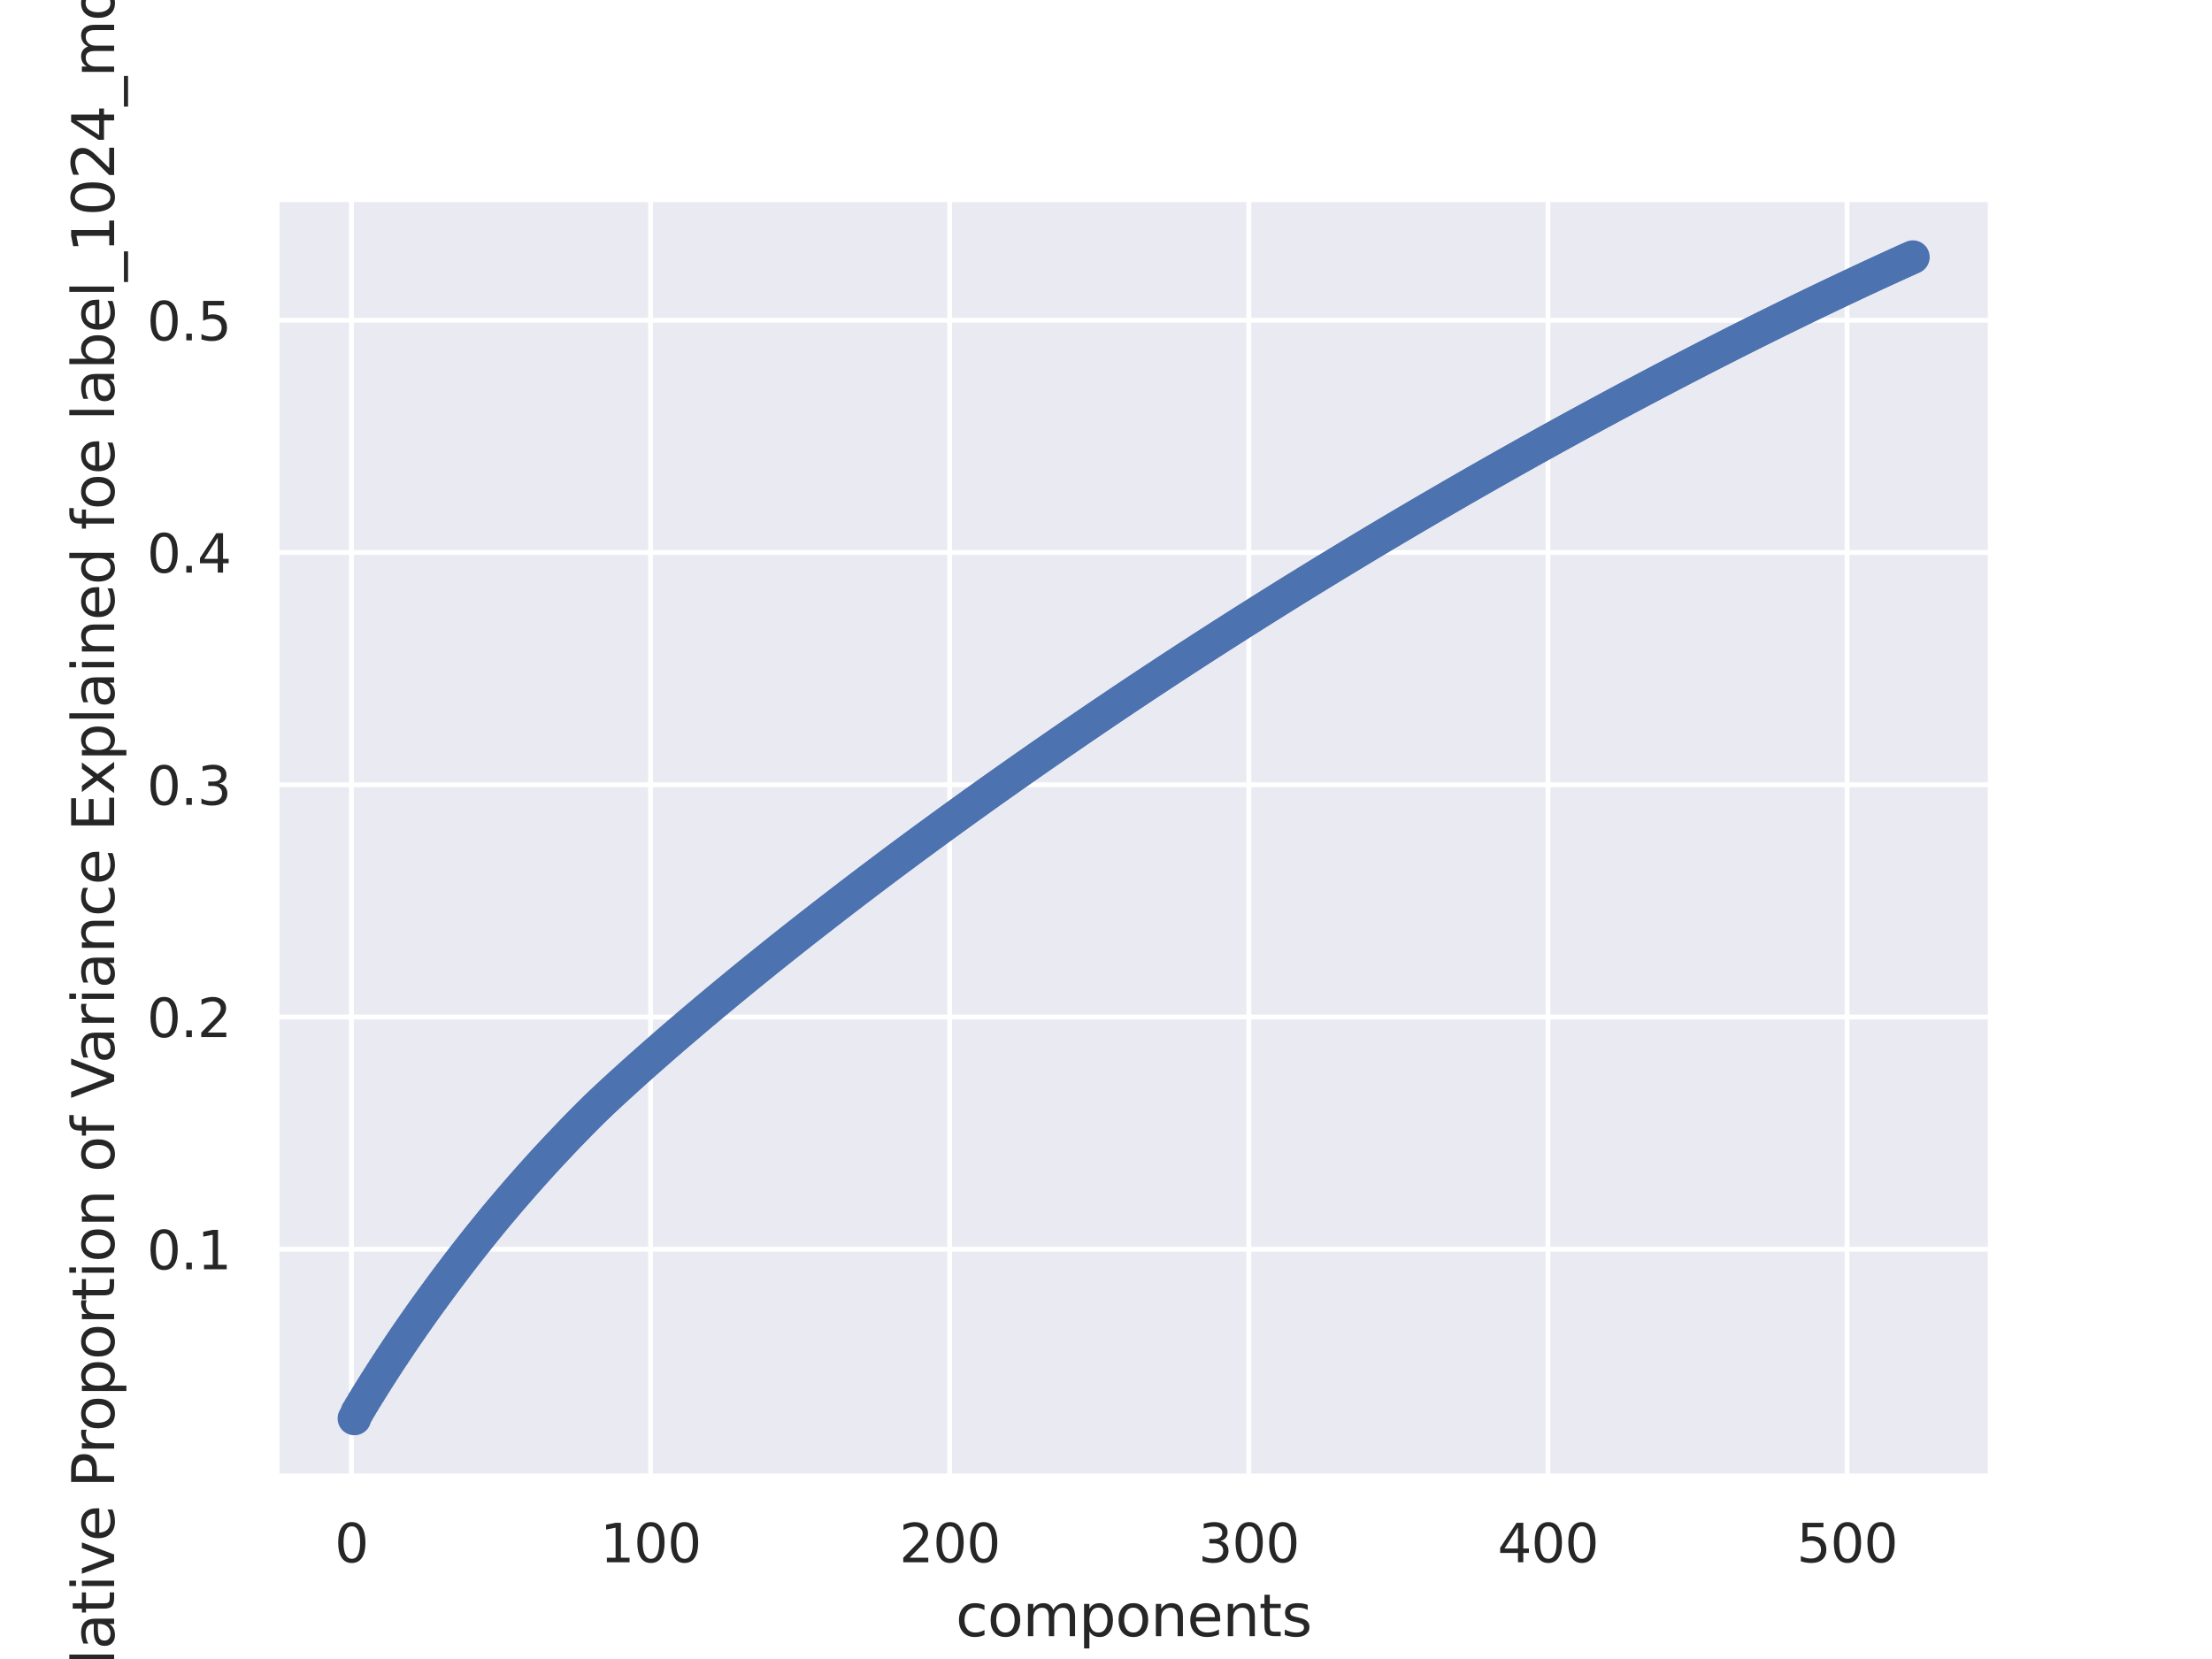 <?xml version="1.0" encoding="utf-8" standalone="no"?>
<!DOCTYPE svg PUBLIC "-//W3C//DTD SVG 1.1//EN"
  "http://www.w3.org/Graphics/SVG/1.1/DTD/svg11.dtd">
<svg xmlns:xlink="http://www.w3.org/1999/xlink" width="460.8pt" height="345.6pt" viewBox="0 0 460.8 345.6" xmlns="http://www.w3.org/2000/svg" version="1.1">
 <defs>
  <style type="text/css">*{stroke-linejoin: round; stroke-linecap: butt}</style>
 </defs>
 <g id="figure_1">
  <g id="patch_1">
   <path d="M 0 345.6 
L 460.8 345.6 
L 460.8 0 
L 0 0 
z
" style="fill: #ffffff"/>
  </g>
  <g id="axes_1">
   <g id="patch_2">
    <path d="M 57.6 307.584 
L 414.72 307.584 
L 414.72 41.472 
L 57.6 41.472 
z
" style="fill: #eaeaf2"/>
   </g>
   <g id="matplotlib.axis_1">
    <g id="xtick_1">
     <g id="line2d_1">
      <path d="M 73.21 307.584 
L 73.21 41.472 
" clip-path="url(#p288a02830e)" style="fill: none; stroke: #ffffff; stroke-linecap: round"/>
     </g>
     <g id="text_1">
      <!-- 0 -->
      <g style="fill: #262626" transform="translate(69.71 325.442)scale(0.11 -0.11)">
       <defs>
        <path id="DejaVuSans-30" d="M 2034 4250 
Q 1547 4250 1301 3770 
Q 1056 3291 1056 2328 
Q 1056 1369 1301 889 
Q 1547 409 2034 409 
Q 2525 409 2770 889 
Q 3016 1369 3016 2328 
Q 3016 3291 2770 3770 
Q 2525 4250 2034 4250 
z
M 2034 4750 
Q 2819 4750 3233 4129 
Q 3647 3509 3647 2328 
Q 3647 1150 3233 529 
Q 2819 -91 2034 -91 
Q 1250 -91 836 529 
Q 422 1150 422 2328 
Q 422 3509 836 4129 
Q 1250 4750 2034 4750 
z
" transform="scale(0.016)"/>
       </defs>
       <use xlink:href="#DejaVuSans-30"/>
      </g>
     </g>
    </g>
    <g id="xtick_2">
     <g id="line2d_2">
      <path d="M 135.523 307.584 
L 135.523 41.472 
" clip-path="url(#p288a02830e)" style="fill: none; stroke: #ffffff; stroke-linecap: round"/>
     </g>
     <g id="text_2">
      <!-- 100 -->
      <g style="fill: #262626" transform="translate(125.025 325.442)scale(0.11 -0.11)">
       <defs>
        <path id="DejaVuSans-31" d="M 794 531 
L 1825 531 
L 1825 4091 
L 703 3866 
L 703 4441 
L 1819 4666 
L 2450 4666 
L 2450 531 
L 3481 531 
L 3481 0 
L 794 0 
L 794 531 
z
" transform="scale(0.016)"/>
       </defs>
       <use xlink:href="#DejaVuSans-31"/>
       <use xlink:href="#DejaVuSans-30" x="63.623"/>
       <use xlink:href="#DejaVuSans-30" x="127.246"/>
      </g>
     </g>
    </g>
    <g id="xtick_3">
     <g id="line2d_3">
      <path d="M 197.837 307.584 
L 197.837 41.472 
" clip-path="url(#p288a02830e)" style="fill: none; stroke: #ffffff; stroke-linecap: round"/>
     </g>
     <g id="text_3">
      <!-- 200 -->
      <g style="fill: #262626" transform="translate(187.339 325.442)scale(0.11 -0.11)">
       <defs>
        <path id="DejaVuSans-32" d="M 1228 531 
L 3431 531 
L 3431 0 
L 469 0 
L 469 531 
Q 828 903 1448 1529 
Q 2069 2156 2228 2338 
Q 2531 2678 2651 2914 
Q 2772 3150 2772 3378 
Q 2772 3750 2511 3984 
Q 2250 4219 1831 4219 
Q 1534 4219 1204 4116 
Q 875 4013 500 3803 
L 500 4441 
Q 881 4594 1212 4672 
Q 1544 4750 1819 4750 
Q 2544 4750 2975 4387 
Q 3406 4025 3406 3419 
Q 3406 3131 3298 2873 
Q 3191 2616 2906 2266 
Q 2828 2175 2409 1742 
Q 1991 1309 1228 531 
z
" transform="scale(0.016)"/>
       </defs>
       <use xlink:href="#DejaVuSans-32"/>
       <use xlink:href="#DejaVuSans-30" x="63.623"/>
       <use xlink:href="#DejaVuSans-30" x="127.246"/>
      </g>
     </g>
    </g>
    <g id="xtick_4">
     <g id="line2d_4">
      <path d="M 260.151 307.584 
L 260.151 41.472 
" clip-path="url(#p288a02830e)" style="fill: none; stroke: #ffffff; stroke-linecap: round"/>
     </g>
     <g id="text_4">
      <!-- 300 -->
      <g style="fill: #262626" transform="translate(249.653 325.442)scale(0.11 -0.11)">
       <defs>
        <path id="DejaVuSans-33" d="M 2597 2516 
Q 3050 2419 3304 2112 
Q 3559 1806 3559 1356 
Q 3559 666 3084 287 
Q 2609 -91 1734 -91 
Q 1441 -91 1130 -33 
Q 819 25 488 141 
L 488 750 
Q 750 597 1062 519 
Q 1375 441 1716 441 
Q 2309 441 2620 675 
Q 2931 909 2931 1356 
Q 2931 1769 2642 2001 
Q 2353 2234 1838 2234 
L 1294 2234 
L 1294 2753 
L 1863 2753 
Q 2328 2753 2575 2939 
Q 2822 3125 2822 3475 
Q 2822 3834 2567 4026 
Q 2313 4219 1838 4219 
Q 1578 4219 1281 4162 
Q 984 4106 628 3988 
L 628 4550 
Q 988 4650 1302 4700 
Q 1616 4750 1894 4750 
Q 2613 4750 3031 4423 
Q 3450 4097 3450 3541 
Q 3450 3153 3228 2886 
Q 3006 2619 2597 2516 
z
" transform="scale(0.016)"/>
       </defs>
       <use xlink:href="#DejaVuSans-33"/>
       <use xlink:href="#DejaVuSans-30" x="63.623"/>
       <use xlink:href="#DejaVuSans-30" x="127.246"/>
      </g>
     </g>
    </g>
    <g id="xtick_5">
     <g id="line2d_5">
      <path d="M 322.465 307.584 
L 322.465 41.472 
" clip-path="url(#p288a02830e)" style="fill: none; stroke: #ffffff; stroke-linecap: round"/>
     </g>
     <g id="text_5">
      <!-- 400 -->
      <g style="fill: #262626" transform="translate(311.966 325.442)scale(0.11 -0.11)">
       <defs>
        <path id="DejaVuSans-34" d="M 2419 4116 
L 825 1625 
L 2419 1625 
L 2419 4116 
z
M 2253 4666 
L 3047 4666 
L 3047 1625 
L 3713 1625 
L 3713 1100 
L 3047 1100 
L 3047 0 
L 2419 0 
L 2419 1100 
L 313 1100 
L 313 1709 
L 2253 4666 
z
" transform="scale(0.016)"/>
       </defs>
       <use xlink:href="#DejaVuSans-34"/>
       <use xlink:href="#DejaVuSans-30" x="63.623"/>
       <use xlink:href="#DejaVuSans-30" x="127.246"/>
      </g>
     </g>
    </g>
    <g id="xtick_6">
     <g id="line2d_6">
      <path d="M 384.778 307.584 
L 384.778 41.472 
" clip-path="url(#p288a02830e)" style="fill: none; stroke: #ffffff; stroke-linecap: round"/>
     </g>
     <g id="text_6">
      <!-- 500 -->
      <g style="fill: #262626" transform="translate(374.28 325.442)scale(0.11 -0.11)">
       <defs>
        <path id="DejaVuSans-35" d="M 691 4666 
L 3169 4666 
L 3169 4134 
L 1269 4134 
L 1269 2991 
Q 1406 3038 1543 3061 
Q 1681 3084 1819 3084 
Q 2600 3084 3056 2656 
Q 3513 2228 3513 1497 
Q 3513 744 3044 326 
Q 2575 -91 1722 -91 
Q 1428 -91 1123 -41 
Q 819 9 494 109 
L 494 744 
Q 775 591 1075 516 
Q 1375 441 1709 441 
Q 2250 441 2565 725 
Q 2881 1009 2881 1497 
Q 2881 1984 2565 2268 
Q 2250 2553 1709 2553 
Q 1456 2553 1204 2497 
Q 953 2441 691 2322 
L 691 4666 
z
" transform="scale(0.016)"/>
       </defs>
       <use xlink:href="#DejaVuSans-35"/>
       <use xlink:href="#DejaVuSans-30" x="63.623"/>
       <use xlink:href="#DejaVuSans-30" x="127.246"/>
      </g>
     </g>
    </g>
    <g id="text_7">
     <!-- components -->
     <g style="fill: #262626" transform="translate(199.09 340.848)scale(0.12 -0.12)">
      <defs>
       <path id="DejaVuSans-63" d="M 3122 3366 
L 3122 2828 
Q 2878 2963 2633 3030 
Q 2388 3097 2138 3097 
Q 1578 3097 1268 2742 
Q 959 2388 959 1747 
Q 959 1106 1268 751 
Q 1578 397 2138 397 
Q 2388 397 2633 464 
Q 2878 531 3122 666 
L 3122 134 
Q 2881 22 2623 -34 
Q 2366 -91 2075 -91 
Q 1284 -91 818 406 
Q 353 903 353 1747 
Q 353 2603 823 3093 
Q 1294 3584 2113 3584 
Q 2378 3584 2631 3529 
Q 2884 3475 3122 3366 
z
" transform="scale(0.016)"/>
       <path id="DejaVuSans-6f" d="M 1959 3097 
Q 1497 3097 1228 2736 
Q 959 2375 959 1747 
Q 959 1119 1226 758 
Q 1494 397 1959 397 
Q 2419 397 2687 759 
Q 2956 1122 2956 1747 
Q 2956 2369 2687 2733 
Q 2419 3097 1959 3097 
z
M 1959 3584 
Q 2709 3584 3137 3096 
Q 3566 2609 3566 1747 
Q 3566 888 3137 398 
Q 2709 -91 1959 -91 
Q 1206 -91 779 398 
Q 353 888 353 1747 
Q 353 2609 779 3096 
Q 1206 3584 1959 3584 
z
" transform="scale(0.016)"/>
       <path id="DejaVuSans-6d" d="M 3328 2828 
Q 3544 3216 3844 3400 
Q 4144 3584 4550 3584 
Q 5097 3584 5394 3201 
Q 5691 2819 5691 2113 
L 5691 0 
L 5113 0 
L 5113 2094 
Q 5113 2597 4934 2840 
Q 4756 3084 4391 3084 
Q 3944 3084 3684 2787 
Q 3425 2491 3425 1978 
L 3425 0 
L 2847 0 
L 2847 2094 
Q 2847 2600 2669 2842 
Q 2491 3084 2119 3084 
Q 1678 3084 1418 2786 
Q 1159 2488 1159 1978 
L 1159 0 
L 581 0 
L 581 3500 
L 1159 3500 
L 1159 2956 
Q 1356 3278 1631 3431 
Q 1906 3584 2284 3584 
Q 2666 3584 2933 3390 
Q 3200 3197 3328 2828 
z
" transform="scale(0.016)"/>
       <path id="DejaVuSans-70" d="M 1159 525 
L 1159 -1331 
L 581 -1331 
L 581 3500 
L 1159 3500 
L 1159 2969 
Q 1341 3281 1617 3432 
Q 1894 3584 2278 3584 
Q 2916 3584 3314 3078 
Q 3713 2572 3713 1747 
Q 3713 922 3314 415 
Q 2916 -91 2278 -91 
Q 1894 -91 1617 61 
Q 1341 213 1159 525 
z
M 3116 1747 
Q 3116 2381 2855 2742 
Q 2594 3103 2138 3103 
Q 1681 3103 1420 2742 
Q 1159 2381 1159 1747 
Q 1159 1113 1420 752 
Q 1681 391 2138 391 
Q 2594 391 2855 752 
Q 3116 1113 3116 1747 
z
" transform="scale(0.016)"/>
       <path id="DejaVuSans-6e" d="M 3513 2113 
L 3513 0 
L 2938 0 
L 2938 2094 
Q 2938 2591 2744 2837 
Q 2550 3084 2163 3084 
Q 1697 3084 1428 2787 
Q 1159 2491 1159 1978 
L 1159 0 
L 581 0 
L 581 3500 
L 1159 3500 
L 1159 2956 
Q 1366 3272 1645 3428 
Q 1925 3584 2291 3584 
Q 2894 3584 3203 3211 
Q 3513 2838 3513 2113 
z
" transform="scale(0.016)"/>
       <path id="DejaVuSans-65" d="M 3597 1894 
L 3597 1613 
L 953 1613 
Q 991 1019 1311 708 
Q 1631 397 2203 397 
Q 2534 397 2845 478 
Q 3156 559 3463 722 
L 3463 178 
Q 3153 47 2828 -22 
Q 2503 -91 2169 -91 
Q 1331 -91 842 396 
Q 353 884 353 1716 
Q 353 2575 817 3079 
Q 1281 3584 2069 3584 
Q 2775 3584 3186 3129 
Q 3597 2675 3597 1894 
z
M 3022 2063 
Q 3016 2534 2758 2815 
Q 2500 3097 2075 3097 
Q 1594 3097 1305 2825 
Q 1016 2553 972 2059 
L 3022 2063 
z
" transform="scale(0.016)"/>
       <path id="DejaVuSans-74" d="M 1172 4494 
L 1172 3500 
L 2356 3500 
L 2356 3053 
L 1172 3053 
L 1172 1153 
Q 1172 725 1289 603 
Q 1406 481 1766 481 
L 2356 481 
L 2356 0 
L 1766 0 
Q 1100 0 847 248 
Q 594 497 594 1153 
L 594 3053 
L 172 3053 
L 172 3500 
L 594 3500 
L 594 4494 
L 1172 4494 
z
" transform="scale(0.016)"/>
       <path id="DejaVuSans-73" d="M 2834 3397 
L 2834 2853 
Q 2591 2978 2328 3040 
Q 2066 3103 1784 3103 
Q 1356 3103 1142 2972 
Q 928 2841 928 2578 
Q 928 2378 1081 2264 
Q 1234 2150 1697 2047 
L 1894 2003 
Q 2506 1872 2764 1633 
Q 3022 1394 3022 966 
Q 3022 478 2636 193 
Q 2250 -91 1575 -91 
Q 1294 -91 989 -36 
Q 684 19 347 128 
L 347 722 
Q 666 556 975 473 
Q 1284 391 1588 391 
Q 1994 391 2212 530 
Q 2431 669 2431 922 
Q 2431 1156 2273 1281 
Q 2116 1406 1581 1522 
L 1381 1569 
Q 847 1681 609 1914 
Q 372 2147 372 2553 
Q 372 3047 722 3315 
Q 1072 3584 1716 3584 
Q 2034 3584 2315 3537 
Q 2597 3491 2834 3397 
z
" transform="scale(0.016)"/>
      </defs>
      <use xlink:href="#DejaVuSans-63"/>
      <use xlink:href="#DejaVuSans-6f" x="54.98"/>
      <use xlink:href="#DejaVuSans-6d" x="116.162"/>
      <use xlink:href="#DejaVuSans-70" x="213.574"/>
      <use xlink:href="#DejaVuSans-6f" x="277.051"/>
      <use xlink:href="#DejaVuSans-6e" x="338.232"/>
      <use xlink:href="#DejaVuSans-65" x="401.611"/>
      <use xlink:href="#DejaVuSans-6e" x="463.135"/>
      <use xlink:href="#DejaVuSans-74" x="526.514"/>
      <use xlink:href="#DejaVuSans-73" x="565.723"/>
     </g>
    </g>
   </g>
   <g id="matplotlib.axis_2">
    <g id="ytick_1">
     <g id="line2d_7">
      <path d="M 57.6 260.239 
L 414.72 260.239 
" clip-path="url(#p288a02830e)" style="fill: none; stroke: #ffffff; stroke-linecap: round"/>
     </g>
     <g id="text_8">
      <!-- 0.1 -->
      <g style="fill: #262626" transform="translate(30.607 264.418)scale(0.11 -0.11)">
       <defs>
        <path id="DejaVuSans-2e" d="M 684 794 
L 1344 794 
L 1344 0 
L 684 0 
L 684 794 
z
" transform="scale(0.016)"/>
       </defs>
       <use xlink:href="#DejaVuSans-30"/>
       <use xlink:href="#DejaVuSans-2e" x="63.623"/>
       <use xlink:href="#DejaVuSans-31" x="95.41"/>
      </g>
     </g>
    </g>
    <g id="ytick_2">
     <g id="line2d_8">
      <path d="M 57.6 211.859 
L 414.72 211.859 
" clip-path="url(#p288a02830e)" style="fill: none; stroke: #ffffff; stroke-linecap: round"/>
     </g>
     <g id="text_9">
      <!-- 0.2 -->
      <g style="fill: #262626" transform="translate(30.607 216.038)scale(0.11 -0.11)">
       <use xlink:href="#DejaVuSans-30"/>
       <use xlink:href="#DejaVuSans-2e" x="63.623"/>
       <use xlink:href="#DejaVuSans-32" x="95.41"/>
      </g>
     </g>
    </g>
    <g id="ytick_3">
     <g id="line2d_9">
      <path d="M 57.6 163.479 
L 414.72 163.479 
" clip-path="url(#p288a02830e)" style="fill: none; stroke: #ffffff; stroke-linecap: round"/>
     </g>
     <g id="text_10">
      <!-- 0.3 -->
      <g style="fill: #262626" transform="translate(30.607 167.658)scale(0.11 -0.11)">
       <use xlink:href="#DejaVuSans-30"/>
       <use xlink:href="#DejaVuSans-2e" x="63.623"/>
       <use xlink:href="#DejaVuSans-33" x="95.41"/>
      </g>
     </g>
    </g>
    <g id="ytick_4">
     <g id="line2d_10">
      <path d="M 57.6 115.098 
L 414.72 115.098 
" clip-path="url(#p288a02830e)" style="fill: none; stroke: #ffffff; stroke-linecap: round"/>
     </g>
     <g id="text_11">
      <!-- 0.4 -->
      <g style="fill: #262626" transform="translate(30.607 119.278)scale(0.11 -0.11)">
       <use xlink:href="#DejaVuSans-30"/>
       <use xlink:href="#DejaVuSans-2e" x="63.623"/>
       <use xlink:href="#DejaVuSans-34" x="95.41"/>
      </g>
     </g>
    </g>
    <g id="ytick_5">
     <g id="line2d_11">
      <path d="M 57.6 66.718 
L 414.72 66.718 
" clip-path="url(#p288a02830e)" style="fill: none; stroke: #ffffff; stroke-linecap: round"/>
     </g>
     <g id="text_12">
      <!-- 0.5 -->
      <g style="fill: #262626" transform="translate(30.607 70.897)scale(0.11 -0.11)">
       <use xlink:href="#DejaVuSans-30"/>
       <use xlink:href="#DejaVuSans-2e" x="63.623"/>
       <use xlink:href="#DejaVuSans-35" x="95.41"/>
      </g>
     </g>
    </g>
    <g id="text_13">
     <!-- ../Cumulative Proportion of Variance Explained foe label_1024_molecules -->
     <g style="fill: #262626" transform="translate(23.777 393.891)rotate(-90)scale(0.12 -0.12)">
      <defs>
       <path id="DejaVuSans-2f" d="M 1625 4666 
L 2156 4666 
L 531 -594 
L 0 -594 
L 1625 4666 
z
" transform="scale(0.016)"/>
       <path id="DejaVuSans-43" d="M 4122 4306 
L 4122 3641 
Q 3803 3938 3442 4084 
Q 3081 4231 2675 4231 
Q 1875 4231 1450 3742 
Q 1025 3253 1025 2328 
Q 1025 1406 1450 917 
Q 1875 428 2675 428 
Q 3081 428 3442 575 
Q 3803 722 4122 1019 
L 4122 359 
Q 3791 134 3420 21 
Q 3050 -91 2638 -91 
Q 1578 -91 968 557 
Q 359 1206 359 2328 
Q 359 3453 968 4101 
Q 1578 4750 2638 4750 
Q 3056 4750 3426 4639 
Q 3797 4528 4122 4306 
z
" transform="scale(0.016)"/>
       <path id="DejaVuSans-75" d="M 544 1381 
L 544 3500 
L 1119 3500 
L 1119 1403 
Q 1119 906 1312 657 
Q 1506 409 1894 409 
Q 2359 409 2629 706 
Q 2900 1003 2900 1516 
L 2900 3500 
L 3475 3500 
L 3475 0 
L 2900 0 
L 2900 538 
Q 2691 219 2414 64 
Q 2138 -91 1772 -91 
Q 1169 -91 856 284 
Q 544 659 544 1381 
z
M 1991 3584 
L 1991 3584 
z
" transform="scale(0.016)"/>
       <path id="DejaVuSans-6c" d="M 603 4863 
L 1178 4863 
L 1178 0 
L 603 0 
L 603 4863 
z
" transform="scale(0.016)"/>
       <path id="DejaVuSans-61" d="M 2194 1759 
Q 1497 1759 1228 1600 
Q 959 1441 959 1056 
Q 959 750 1161 570 
Q 1363 391 1709 391 
Q 2188 391 2477 730 
Q 2766 1069 2766 1631 
L 2766 1759 
L 2194 1759 
z
M 3341 1997 
L 3341 0 
L 2766 0 
L 2766 531 
Q 2569 213 2275 61 
Q 1981 -91 1556 -91 
Q 1019 -91 701 211 
Q 384 513 384 1019 
Q 384 1609 779 1909 
Q 1175 2209 1959 2209 
L 2766 2209 
L 2766 2266 
Q 2766 2663 2505 2880 
Q 2244 3097 1772 3097 
Q 1472 3097 1187 3025 
Q 903 2953 641 2809 
L 641 3341 
Q 956 3463 1253 3523 
Q 1550 3584 1831 3584 
Q 2591 3584 2966 3190 
Q 3341 2797 3341 1997 
z
" transform="scale(0.016)"/>
       <path id="DejaVuSans-69" d="M 603 3500 
L 1178 3500 
L 1178 0 
L 603 0 
L 603 3500 
z
M 603 4863 
L 1178 4863 
L 1178 4134 
L 603 4134 
L 603 4863 
z
" transform="scale(0.016)"/>
       <path id="DejaVuSans-76" d="M 191 3500 
L 800 3500 
L 1894 563 
L 2988 3500 
L 3597 3500 
L 2284 0 
L 1503 0 
L 191 3500 
z
" transform="scale(0.016)"/>
       <path id="DejaVuSans-20" transform="scale(0.016)"/>
       <path id="DejaVuSans-50" d="M 1259 4147 
L 1259 2394 
L 2053 2394 
Q 2494 2394 2734 2622 
Q 2975 2850 2975 3272 
Q 2975 3691 2734 3919 
Q 2494 4147 2053 4147 
L 1259 4147 
z
M 628 4666 
L 2053 4666 
Q 2838 4666 3239 4311 
Q 3641 3956 3641 3272 
Q 3641 2581 3239 2228 
Q 2838 1875 2053 1875 
L 1259 1875 
L 1259 0 
L 628 0 
L 628 4666 
z
" transform="scale(0.016)"/>
       <path id="DejaVuSans-72" d="M 2631 2963 
Q 2534 3019 2420 3045 
Q 2306 3072 2169 3072 
Q 1681 3072 1420 2755 
Q 1159 2438 1159 1844 
L 1159 0 
L 581 0 
L 581 3500 
L 1159 3500 
L 1159 2956 
Q 1341 3275 1631 3429 
Q 1922 3584 2338 3584 
Q 2397 3584 2469 3576 
Q 2541 3569 2628 3553 
L 2631 2963 
z
" transform="scale(0.016)"/>
       <path id="DejaVuSans-66" d="M 2375 4863 
L 2375 4384 
L 1825 4384 
Q 1516 4384 1395 4259 
Q 1275 4134 1275 3809 
L 1275 3500 
L 2222 3500 
L 2222 3053 
L 1275 3053 
L 1275 0 
L 697 0 
L 697 3053 
L 147 3053 
L 147 3500 
L 697 3500 
L 697 3744 
Q 697 4328 969 4595 
Q 1241 4863 1831 4863 
L 2375 4863 
z
" transform="scale(0.016)"/>
       <path id="DejaVuSans-56" d="M 1831 0 
L 50 4666 
L 709 4666 
L 2188 738 
L 3669 4666 
L 4325 4666 
L 2547 0 
L 1831 0 
z
" transform="scale(0.016)"/>
       <path id="DejaVuSans-45" d="M 628 4666 
L 3578 4666 
L 3578 4134 
L 1259 4134 
L 1259 2753 
L 3481 2753 
L 3481 2222 
L 1259 2222 
L 1259 531 
L 3634 531 
L 3634 0 
L 628 0 
L 628 4666 
z
" transform="scale(0.016)"/>
       <path id="DejaVuSans-78" d="M 3513 3500 
L 2247 1797 
L 3578 0 
L 2900 0 
L 1881 1375 
L 863 0 
L 184 0 
L 1544 1831 
L 300 3500 
L 978 3500 
L 1906 2253 
L 2834 3500 
L 3513 3500 
z
" transform="scale(0.016)"/>
       <path id="DejaVuSans-64" d="M 2906 2969 
L 2906 4863 
L 3481 4863 
L 3481 0 
L 2906 0 
L 2906 525 
Q 2725 213 2448 61 
Q 2172 -91 1784 -91 
Q 1150 -91 751 415 
Q 353 922 353 1747 
Q 353 2572 751 3078 
Q 1150 3584 1784 3584 
Q 2172 3584 2448 3432 
Q 2725 3281 2906 2969 
z
M 947 1747 
Q 947 1113 1208 752 
Q 1469 391 1925 391 
Q 2381 391 2643 752 
Q 2906 1113 2906 1747 
Q 2906 2381 2643 2742 
Q 2381 3103 1925 3103 
Q 1469 3103 1208 2742 
Q 947 2381 947 1747 
z
" transform="scale(0.016)"/>
       <path id="DejaVuSans-62" d="M 3116 1747 
Q 3116 2381 2855 2742 
Q 2594 3103 2138 3103 
Q 1681 3103 1420 2742 
Q 1159 2381 1159 1747 
Q 1159 1113 1420 752 
Q 1681 391 2138 391 
Q 2594 391 2855 752 
Q 3116 1113 3116 1747 
z
M 1159 2969 
Q 1341 3281 1617 3432 
Q 1894 3584 2278 3584 
Q 2916 3584 3314 3078 
Q 3713 2572 3713 1747 
Q 3713 922 3314 415 
Q 2916 -91 2278 -91 
Q 1894 -91 1617 61 
Q 1341 213 1159 525 
L 1159 0 
L 581 0 
L 581 4863 
L 1159 4863 
L 1159 2969 
z
" transform="scale(0.016)"/>
       <path id="DejaVuSans-5f" d="M 3263 -1063 
L 3263 -1509 
L -63 -1509 
L -63 -1063 
L 3263 -1063 
z
" transform="scale(0.016)"/>
      </defs>
      <use xlink:href="#DejaVuSans-2e"/>
      <use xlink:href="#DejaVuSans-2e" x="31.787"/>
      <use xlink:href="#DejaVuSans-2f" x="63.574"/>
      <use xlink:href="#DejaVuSans-43" x="97.266"/>
      <use xlink:href="#DejaVuSans-75" x="167.09"/>
      <use xlink:href="#DejaVuSans-6d" x="230.469"/>
      <use xlink:href="#DejaVuSans-75" x="327.881"/>
      <use xlink:href="#DejaVuSans-6c" x="391.26"/>
      <use xlink:href="#DejaVuSans-61" x="419.043"/>
      <use xlink:href="#DejaVuSans-74" x="480.322"/>
      <use xlink:href="#DejaVuSans-69" x="519.531"/>
      <use xlink:href="#DejaVuSans-76" x="547.314"/>
      <use xlink:href="#DejaVuSans-65" x="606.494"/>
      <use xlink:href="#DejaVuSans-20" x="668.018"/>
      <use xlink:href="#DejaVuSans-50" x="699.805"/>
      <use xlink:href="#DejaVuSans-72" x="758.357"/>
      <use xlink:href="#DejaVuSans-6f" x="797.221"/>
      <use xlink:href="#DejaVuSans-70" x="858.402"/>
      <use xlink:href="#DejaVuSans-6f" x="921.879"/>
      <use xlink:href="#DejaVuSans-72" x="983.061"/>
      <use xlink:href="#DejaVuSans-74" x="1024.174"/>
      <use xlink:href="#DejaVuSans-69" x="1063.383"/>
      <use xlink:href="#DejaVuSans-6f" x="1091.166"/>
      <use xlink:href="#DejaVuSans-6e" x="1152.348"/>
      <use xlink:href="#DejaVuSans-20" x="1215.727"/>
      <use xlink:href="#DejaVuSans-6f" x="1247.514"/>
      <use xlink:href="#DejaVuSans-66" x="1308.695"/>
      <use xlink:href="#DejaVuSans-20" x="1343.9"/>
      <use xlink:href="#DejaVuSans-56" x="1375.688"/>
      <use xlink:href="#DejaVuSans-61" x="1436.346"/>
      <use xlink:href="#DejaVuSans-72" x="1497.625"/>
      <use xlink:href="#DejaVuSans-69" x="1538.738"/>
      <use xlink:href="#DejaVuSans-61" x="1566.521"/>
      <use xlink:href="#DejaVuSans-6e" x="1627.801"/>
      <use xlink:href="#DejaVuSans-63" x="1691.18"/>
      <use xlink:href="#DejaVuSans-65" x="1746.16"/>
      <use xlink:href="#DejaVuSans-20" x="1807.684"/>
      <use xlink:href="#DejaVuSans-45" x="1839.471"/>
      <use xlink:href="#DejaVuSans-78" x="1902.654"/>
      <use xlink:href="#DejaVuSans-70" x="1961.834"/>
      <use xlink:href="#DejaVuSans-6c" x="2025.311"/>
      <use xlink:href="#DejaVuSans-61" x="2053.094"/>
      <use xlink:href="#DejaVuSans-69" x="2114.373"/>
      <use xlink:href="#DejaVuSans-6e" x="2142.156"/>
      <use xlink:href="#DejaVuSans-65" x="2205.535"/>
      <use xlink:href="#DejaVuSans-64" x="2267.059"/>
      <use xlink:href="#DejaVuSans-20" x="2330.535"/>
      <use xlink:href="#DejaVuSans-66" x="2362.322"/>
      <use xlink:href="#DejaVuSans-6f" x="2397.527"/>
      <use xlink:href="#DejaVuSans-65" x="2458.709"/>
      <use xlink:href="#DejaVuSans-20" x="2520.232"/>
      <use xlink:href="#DejaVuSans-6c" x="2552.02"/>
      <use xlink:href="#DejaVuSans-61" x="2579.803"/>
      <use xlink:href="#DejaVuSans-62" x="2641.082"/>
      <use xlink:href="#DejaVuSans-65" x="2704.559"/>
      <use xlink:href="#DejaVuSans-6c" x="2766.082"/>
      <use xlink:href="#DejaVuSans-5f" x="2793.865"/>
      <use xlink:href="#DejaVuSans-31" x="2843.865"/>
      <use xlink:href="#DejaVuSans-30" x="2907.488"/>
      <use xlink:href="#DejaVuSans-32" x="2971.111"/>
      <use xlink:href="#DejaVuSans-34" x="3034.734"/>
      <use xlink:href="#DejaVuSans-5f" x="3098.357"/>
      <use xlink:href="#DejaVuSans-6d" x="3148.357"/>
      <use xlink:href="#DejaVuSans-6f" x="3245.77"/>
      <use xlink:href="#DejaVuSans-6c" x="3306.951"/>
      <use xlink:href="#DejaVuSans-65" x="3334.734"/>
      <use xlink:href="#DejaVuSans-63" x="3396.258"/>
      <use xlink:href="#DejaVuSans-75" x="3451.238"/>
      <use xlink:href="#DejaVuSans-6c" x="3514.617"/>
      <use xlink:href="#DejaVuSans-65" x="3542.4"/>
      <use xlink:href="#DejaVuSans-73" x="3603.924"/>
     </g>
    </g>
   </g>
   <g id="line2d_12">
    <path d="M 73.833 295.488 
L 74.456 294.152 
L 78.195 288.038 
L 83.18 280.379 
L 88.165 273.175 
L 93.773 265.524 
L 99.381 258.282 
L 104.366 252.179 
L 109.975 245.681 
L 115.583 239.53 
L 121.191 233.692 
L 126.176 228.821 
L 132.408 223.131 
L 140.508 216.021 
L 149.855 208.12 
L 159.826 199.974 
L 170.419 191.603 
L 182.882 182.062 
L 194.098 173.74 
L 207.184 164.309 
L 220.27 155.158 
L 233.979 145.837 
L 247.688 136.798 
L 261.397 128.023 
L 275.729 119.122 
L 290.061 110.489 
L 303.77 102.474 
L 318.103 94.339 
L 331.812 86.796 
L 346.767 78.835 
L 360.476 71.775 
L 373.562 65.27 
L 386.025 59.299 
L 397.864 53.847 
L 398.487 53.568 
L 398.487 53.568 
" clip-path="url(#p288a02830e)" style="fill: none; stroke: #4c72b0; stroke-width: 1.5; stroke-linecap: round"/>
    <defs>
     <path id="m0f068a914c" d="M 0 3 
C 0.796 3 1.559 2.684 2.121 2.121 
C 2.684 1.559 3 0.796 3 0 
C 3 -0.796 2.684 -1.559 2.121 -2.121 
C 1.559 -2.684 0.796 -3 0 -3 
C -0.796 -3 -1.559 -2.684 -2.121 -2.121 
C -2.684 -1.559 -3 -0.796 -3 0 
C -3 0.796 -2.684 1.559 -2.121 2.121 
C -1.559 2.684 -0.796 3 0 3 
z
" style="stroke: #4c72b0"/>
    </defs>
    <g clip-path="url(#p288a02830e)">
     <use xlink:href="#m0f068a914c" x="73.833" y="295.488" style="fill: #4c72b0; stroke: #4c72b0"/>
     <use xlink:href="#m0f068a914c" x="74.456" y="294.152" style="fill: #4c72b0; stroke: #4c72b0"/>
     <use xlink:href="#m0f068a914c" x="75.079" y="293.103" style="fill: #4c72b0; stroke: #4c72b0"/>
     <use xlink:href="#m0f068a914c" x="75.702" y="292.062" style="fill: #4c72b0; stroke: #4c72b0"/>
     <use xlink:href="#m0f068a914c" x="76.325" y="291.038" style="fill: #4c72b0; stroke: #4c72b0"/>
     <use xlink:href="#m0f068a914c" x="76.948" y="290.034" style="fill: #4c72b0; stroke: #4c72b0"/>
     <use xlink:href="#m0f068a914c" x="77.572" y="289.033" style="fill: #4c72b0; stroke: #4c72b0"/>
     <use xlink:href="#m0f068a914c" x="78.195" y="288.038" style="fill: #4c72b0; stroke: #4c72b0"/>
     <use xlink:href="#m0f068a914c" x="78.818" y="287.057" style="fill: #4c72b0; stroke: #4c72b0"/>
     <use xlink:href="#m0f068a914c" x="79.441" y="286.083" style="fill: #4c72b0; stroke: #4c72b0"/>
     <use xlink:href="#m0f068a914c" x="80.064" y="285.113" style="fill: #4c72b0; stroke: #4c72b0"/>
     <use xlink:href="#m0f068a914c" x="80.687" y="284.15" style="fill: #4c72b0; stroke: #4c72b0"/>
     <use xlink:href="#m0f068a914c" x="81.31" y="283.196" style="fill: #4c72b0; stroke: #4c72b0"/>
     <use xlink:href="#m0f068a914c" x="81.934" y="282.252" style="fill: #4c72b0; stroke: #4c72b0"/>
     <use xlink:href="#m0f068a914c" x="82.557" y="281.311" style="fill: #4c72b0; stroke: #4c72b0"/>
     <use xlink:href="#m0f068a914c" x="83.18" y="280.379" style="fill: #4c72b0; stroke: #4c72b0"/>
     <use xlink:href="#m0f068a914c" x="83.803" y="279.455" style="fill: #4c72b0; stroke: #4c72b0"/>
     <use xlink:href="#m0f068a914c" x="84.426" y="278.541" style="fill: #4c72b0; stroke: #4c72b0"/>
     <use xlink:href="#m0f068a914c" x="85.049" y="277.631" style="fill: #4c72b0; stroke: #4c72b0"/>
     <use xlink:href="#m0f068a914c" x="85.672" y="276.728" style="fill: #4c72b0; stroke: #4c72b0"/>
     <use xlink:href="#m0f068a914c" x="86.295" y="275.831" style="fill: #4c72b0; stroke: #4c72b0"/>
     <use xlink:href="#m0f068a914c" x="86.919" y="274.938" style="fill: #4c72b0; stroke: #4c72b0"/>
     <use xlink:href="#m0f068a914c" x="87.542" y="274.055" style="fill: #4c72b0; stroke: #4c72b0"/>
     <use xlink:href="#m0f068a914c" x="88.165" y="273.175" style="fill: #4c72b0; stroke: #4c72b0"/>
     <use xlink:href="#m0f068a914c" x="88.788" y="272.307" style="fill: #4c72b0; stroke: #4c72b0"/>
     <use xlink:href="#m0f068a914c" x="89.411" y="271.445" style="fill: #4c72b0; stroke: #4c72b0"/>
     <use xlink:href="#m0f068a914c" x="90.034" y="270.588" style="fill: #4c72b0; stroke: #4c72b0"/>
     <use xlink:href="#m0f068a914c" x="90.657" y="269.733" style="fill: #4c72b0; stroke: #4c72b0"/>
     <use xlink:href="#m0f068a914c" x="91.281" y="268.88" style="fill: #4c72b0; stroke: #4c72b0"/>
     <use xlink:href="#m0f068a914c" x="91.904" y="268.034" style="fill: #4c72b0; stroke: #4c72b0"/>
     <use xlink:href="#m0f068a914c" x="92.527" y="267.192" style="fill: #4c72b0; stroke: #4c72b0"/>
     <use xlink:href="#m0f068a914c" x="93.15" y="266.353" style="fill: #4c72b0; stroke: #4c72b0"/>
     <use xlink:href="#m0f068a914c" x="93.773" y="265.524" style="fill: #4c72b0; stroke: #4c72b0"/>
     <use xlink:href="#m0f068a914c" x="94.396" y="264.699" style="fill: #4c72b0; stroke: #4c72b0"/>
     <use xlink:href="#m0f068a914c" x="95.019" y="263.879" style="fill: #4c72b0; stroke: #4c72b0"/>
     <use xlink:href="#m0f068a914c" x="95.643" y="263.06" style="fill: #4c72b0; stroke: #4c72b0"/>
     <use xlink:href="#m0f068a914c" x="96.266" y="262.247" style="fill: #4c72b0; stroke: #4c72b0"/>
     <use xlink:href="#m0f068a914c" x="96.889" y="261.443" style="fill: #4c72b0; stroke: #4c72b0"/>
     <use xlink:href="#m0f068a914c" x="97.512" y="260.642" style="fill: #4c72b0; stroke: #4c72b0"/>
     <use xlink:href="#m0f068a914c" x="98.135" y="259.854" style="fill: #4c72b0; stroke: #4c72b0"/>
     <use xlink:href="#m0f068a914c" x="98.758" y="259.067" style="fill: #4c72b0; stroke: #4c72b0"/>
     <use xlink:href="#m0f068a914c" x="99.381" y="258.282" style="fill: #4c72b0; stroke: #4c72b0"/>
     <use xlink:href="#m0f068a914c" x="100.004" y="257.5" style="fill: #4c72b0; stroke: #4c72b0"/>
     <use xlink:href="#m0f068a914c" x="100.628" y="256.728" style="fill: #4c72b0; stroke: #4c72b0"/>
     <use xlink:href="#m0f068a914c" x="101.251" y="255.957" style="fill: #4c72b0; stroke: #4c72b0"/>
     <use xlink:href="#m0f068a914c" x="101.874" y="255.187" style="fill: #4c72b0; stroke: #4c72b0"/>
     <use xlink:href="#m0f068a914c" x="102.497" y="254.423" style="fill: #4c72b0; stroke: #4c72b0"/>
     <use xlink:href="#m0f068a914c" x="103.12" y="253.667" style="fill: #4c72b0; stroke: #4c72b0"/>
     <use xlink:href="#m0f068a914c" x="103.743" y="252.921" style="fill: #4c72b0; stroke: #4c72b0"/>
     <use xlink:href="#m0f068a914c" x="104.366" y="252.179" style="fill: #4c72b0; stroke: #4c72b0"/>
     <use xlink:href="#m0f068a914c" x="104.99" y="251.44" style="fill: #4c72b0; stroke: #4c72b0"/>
     <use xlink:href="#m0f068a914c" x="105.613" y="250.703" style="fill: #4c72b0; stroke: #4c72b0"/>
     <use xlink:href="#m0f068a914c" x="106.236" y="249.971" style="fill: #4c72b0; stroke: #4c72b0"/>
     <use xlink:href="#m0f068a914c" x="106.859" y="249.243" style="fill: #4c72b0; stroke: #4c72b0"/>
     <use xlink:href="#m0f068a914c" x="107.482" y="248.523" style="fill: #4c72b0; stroke: #4c72b0"/>
     <use xlink:href="#m0f068a914c" x="108.105" y="247.804" style="fill: #4c72b0; stroke: #4c72b0"/>
     <use xlink:href="#m0f068a914c" x="108.728" y="247.092" style="fill: #4c72b0; stroke: #4c72b0"/>
     <use xlink:href="#m0f068a914c" x="109.352" y="246.384" style="fill: #4c72b0; stroke: #4c72b0"/>
     <use xlink:href="#m0f068a914c" x="109.975" y="245.681" style="fill: #4c72b0; stroke: #4c72b0"/>
     <use xlink:href="#m0f068a914c" x="110.598" y="244.979" style="fill: #4c72b0; stroke: #4c72b0"/>
     <use xlink:href="#m0f068a914c" x="111.221" y="244.281" style="fill: #4c72b0; stroke: #4c72b0"/>
     <use xlink:href="#m0f068a914c" x="111.844" y="243.592" style="fill: #4c72b0; stroke: #4c72b0"/>
     <use xlink:href="#m0f068a914c" x="112.467" y="242.905" style="fill: #4c72b0; stroke: #4c72b0"/>
     <use xlink:href="#m0f068a914c" x="113.09" y="242.22" style="fill: #4c72b0; stroke: #4c72b0"/>
     <use xlink:href="#m0f068a914c" x="113.714" y="241.538" style="fill: #4c72b0; stroke: #4c72b0"/>
     <use xlink:href="#m0f068a914c" x="114.337" y="240.867" style="fill: #4c72b0; stroke: #4c72b0"/>
     <use xlink:href="#m0f068a914c" x="114.96" y="240.198" style="fill: #4c72b0; stroke: #4c72b0"/>
     <use xlink:href="#m0f068a914c" x="115.583" y="239.53" style="fill: #4c72b0; stroke: #4c72b0"/>
     <use xlink:href="#m0f068a914c" x="116.206" y="238.866" style="fill: #4c72b0; stroke: #4c72b0"/>
     <use xlink:href="#m0f068a914c" x="116.829" y="238.208" style="fill: #4c72b0; stroke: #4c72b0"/>
     <use xlink:href="#m0f068a914c" x="117.452" y="237.55" style="fill: #4c72b0; stroke: #4c72b0"/>
     <use xlink:href="#m0f068a914c" x="118.075" y="236.897" style="fill: #4c72b0; stroke: #4c72b0"/>
     <use xlink:href="#m0f068a914c" x="118.699" y="236.247" style="fill: #4c72b0; stroke: #4c72b0"/>
     <use xlink:href="#m0f068a914c" x="119.322" y="235.601" style="fill: #4c72b0; stroke: #4c72b0"/>
     <use xlink:href="#m0f068a914c" x="119.945" y="234.961" style="fill: #4c72b0; stroke: #4c72b0"/>
     <use xlink:href="#m0f068a914c" x="120.568" y="234.325" style="fill: #4c72b0; stroke: #4c72b0"/>
     <use xlink:href="#m0f068a914c" x="121.191" y="233.692" style="fill: #4c72b0; stroke: #4c72b0"/>
     <use xlink:href="#m0f068a914c" x="121.814" y="233.064" style="fill: #4c72b0; stroke: #4c72b0"/>
     <use xlink:href="#m0f068a914c" x="122.437" y="232.438" style="fill: #4c72b0; stroke: #4c72b0"/>
     <use xlink:href="#m0f068a914c" x="123.061" y="231.815" style="fill: #4c72b0; stroke: #4c72b0"/>
     <use xlink:href="#m0f068a914c" x="123.684" y="231.203" style="fill: #4c72b0; stroke: #4c72b0"/>
     <use xlink:href="#m0f068a914c" x="124.307" y="230.594" style="fill: #4c72b0; stroke: #4c72b0"/>
     <use xlink:href="#m0f068a914c" x="124.93" y="229.996" style="fill: #4c72b0; stroke: #4c72b0"/>
     <use xlink:href="#m0f068a914c" x="125.553" y="229.405" style="fill: #4c72b0; stroke: #4c72b0"/>
     <use xlink:href="#m0f068a914c" x="126.176" y="228.821" style="fill: #4c72b0; stroke: #4c72b0"/>
     <use xlink:href="#m0f068a914c" x="126.799" y="228.238" style="fill: #4c72b0; stroke: #4c72b0"/>
     <use xlink:href="#m0f068a914c" x="127.423" y="227.658" style="fill: #4c72b0; stroke: #4c72b0"/>
     <use xlink:href="#m0f068a914c" x="128.046" y="227.087" style="fill: #4c72b0; stroke: #4c72b0"/>
     <use xlink:href="#m0f068a914c" x="128.669" y="226.517" style="fill: #4c72b0; stroke: #4c72b0"/>
     <use xlink:href="#m0f068a914c" x="129.292" y="225.949" style="fill: #4c72b0; stroke: #4c72b0"/>
     <use xlink:href="#m0f068a914c" x="129.915" y="225.382" style="fill: #4c72b0; stroke: #4c72b0"/>
     <use xlink:href="#m0f068a914c" x="130.538" y="224.817" style="fill: #4c72b0; stroke: #4c72b0"/>
     <use xlink:href="#m0f068a914c" x="131.161" y="224.253" style="fill: #4c72b0; stroke: #4c72b0"/>
     <use xlink:href="#m0f068a914c" x="131.784" y="223.691" style="fill: #4c72b0; stroke: #4c72b0"/>
     <use xlink:href="#m0f068a914c" x="132.408" y="223.131" style="fill: #4c72b0; stroke: #4c72b0"/>
     <use xlink:href="#m0f068a914c" x="133.031" y="222.574" style="fill: #4c72b0; stroke: #4c72b0"/>
     <use xlink:href="#m0f068a914c" x="133.654" y="222.018" style="fill: #4c72b0; stroke: #4c72b0"/>
     <use xlink:href="#m0f068a914c" x="134.277" y="221.466" style="fill: #4c72b0; stroke: #4c72b0"/>
     <use xlink:href="#m0f068a914c" x="134.9" y="220.914" style="fill: #4c72b0; stroke: #4c72b0"/>
     <use xlink:href="#m0f068a914c" x="135.523" y="220.364" style="fill: #4c72b0; stroke: #4c72b0"/>
     <use xlink:href="#m0f068a914c" x="136.146" y="219.816" style="fill: #4c72b0; stroke: #4c72b0"/>
     <use xlink:href="#m0f068a914c" x="136.77" y="219.269" style="fill: #4c72b0; stroke: #4c72b0"/>
     <use xlink:href="#m0f068a914c" x="137.393" y="218.723" style="fill: #4c72b0; stroke: #4c72b0"/>
     <use xlink:href="#m0f068a914c" x="138.016" y="218.179" style="fill: #4c72b0; stroke: #4c72b0"/>
     <use xlink:href="#m0f068a914c" x="138.639" y="217.636" style="fill: #4c72b0; stroke: #4c72b0"/>
     <use xlink:href="#m0f068a914c" x="139.262" y="217.097" style="fill: #4c72b0; stroke: #4c72b0"/>
     <use xlink:href="#m0f068a914c" x="139.885" y="216.558" style="fill: #4c72b0; stroke: #4c72b0"/>
     <use xlink:href="#m0f068a914c" x="140.508" y="216.021" style="fill: #4c72b0; stroke: #4c72b0"/>
     <use xlink:href="#m0f068a914c" x="141.132" y="215.486" style="fill: #4c72b0; stroke: #4c72b0"/>
     <use xlink:href="#m0f068a914c" x="141.755" y="214.951" style="fill: #4c72b0; stroke: #4c72b0"/>
     <use xlink:href="#m0f068a914c" x="142.378" y="214.419" style="fill: #4c72b0; stroke: #4c72b0"/>
     <use xlink:href="#m0f068a914c" x="143.001" y="213.888" style="fill: #4c72b0; stroke: #4c72b0"/>
     <use xlink:href="#m0f068a914c" x="143.624" y="213.357" style="fill: #4c72b0; stroke: #4c72b0"/>
     <use xlink:href="#m0f068a914c" x="144.247" y="212.827" style="fill: #4c72b0; stroke: #4c72b0"/>
     <use xlink:href="#m0f068a914c" x="144.87" y="212.299" style="fill: #4c72b0; stroke: #4c72b0"/>
     <use xlink:href="#m0f068a914c" x="145.494" y="211.773" style="fill: #4c72b0; stroke: #4c72b0"/>
     <use xlink:href="#m0f068a914c" x="146.117" y="211.247" style="fill: #4c72b0; stroke: #4c72b0"/>
     <use xlink:href="#m0f068a914c" x="146.74" y="210.722" style="fill: #4c72b0; stroke: #4c72b0"/>
     <use xlink:href="#m0f068a914c" x="147.363" y="210.199" style="fill: #4c72b0; stroke: #4c72b0"/>
     <use xlink:href="#m0f068a914c" x="147.986" y="209.678" style="fill: #4c72b0; stroke: #4c72b0"/>
     <use xlink:href="#m0f068a914c" x="148.609" y="209.158" style="fill: #4c72b0; stroke: #4c72b0"/>
     <use xlink:href="#m0f068a914c" x="149.232" y="208.638" style="fill: #4c72b0; stroke: #4c72b0"/>
     <use xlink:href="#m0f068a914c" x="149.855" y="208.12" style="fill: #4c72b0; stroke: #4c72b0"/>
     <use xlink:href="#m0f068a914c" x="150.479" y="207.602" style="fill: #4c72b0; stroke: #4c72b0"/>
     <use xlink:href="#m0f068a914c" x="151.102" y="207.087" style="fill: #4c72b0; stroke: #4c72b0"/>
     <use xlink:href="#m0f068a914c" x="151.725" y="206.571" style="fill: #4c72b0; stroke: #4c72b0"/>
     <use xlink:href="#m0f068a914c" x="152.348" y="206.057" style="fill: #4c72b0; stroke: #4c72b0"/>
     <use xlink:href="#m0f068a914c" x="152.971" y="205.545" style="fill: #4c72b0; stroke: #4c72b0"/>
     <use xlink:href="#m0f068a914c" x="153.594" y="205.033" style="fill: #4c72b0; stroke: #4c72b0"/>
     <use xlink:href="#m0f068a914c" x="154.217" y="204.522" style="fill: #4c72b0; stroke: #4c72b0"/>
     <use xlink:href="#m0f068a914c" x="154.841" y="204.011" style="fill: #4c72b0; stroke: #4c72b0"/>
     <use xlink:href="#m0f068a914c" x="155.464" y="203.504" style="fill: #4c72b0; stroke: #4c72b0"/>
     <use xlink:href="#m0f068a914c" x="156.087" y="202.997" style="fill: #4c72b0; stroke: #4c72b0"/>
     <use xlink:href="#m0f068a914c" x="156.71" y="202.49" style="fill: #4c72b0; stroke: #4c72b0"/>
     <use xlink:href="#m0f068a914c" x="157.333" y="201.985" style="fill: #4c72b0; stroke: #4c72b0"/>
     <use xlink:href="#m0f068a914c" x="157.956" y="201.481" style="fill: #4c72b0; stroke: #4c72b0"/>
     <use xlink:href="#m0f068a914c" x="158.579" y="200.978" style="fill: #4c72b0; stroke: #4c72b0"/>
     <use xlink:href="#m0f068a914c" x="159.203" y="200.476" style="fill: #4c72b0; stroke: #4c72b0"/>
     <use xlink:href="#m0f068a914c" x="159.826" y="199.974" style="fill: #4c72b0; stroke: #4c72b0"/>
     <use xlink:href="#m0f068a914c" x="160.449" y="199.474" style="fill: #4c72b0; stroke: #4c72b0"/>
     <use xlink:href="#m0f068a914c" x="161.072" y="198.974" style="fill: #4c72b0; stroke: #4c72b0"/>
     <use xlink:href="#m0f068a914c" x="161.695" y="198.476" style="fill: #4c72b0; stroke: #4c72b0"/>
     <use xlink:href="#m0f068a914c" x="162.318" y="197.978" style="fill: #4c72b0; stroke: #4c72b0"/>
     <use xlink:href="#m0f068a914c" x="162.941" y="197.481" style="fill: #4c72b0; stroke: #4c72b0"/>
     <use xlink:href="#m0f068a914c" x="163.565" y="196.985" style="fill: #4c72b0; stroke: #4c72b0"/>
     <use xlink:href="#m0f068a914c" x="164.188" y="196.491" style="fill: #4c72b0; stroke: #4c72b0"/>
     <use xlink:href="#m0f068a914c" x="164.811" y="195.998" style="fill: #4c72b0; stroke: #4c72b0"/>
     <use xlink:href="#m0f068a914c" x="165.434" y="195.506" style="fill: #4c72b0; stroke: #4c72b0"/>
     <use xlink:href="#m0f068a914c" x="166.057" y="195.015" style="fill: #4c72b0; stroke: #4c72b0"/>
     <use xlink:href="#m0f068a914c" x="166.68" y="194.524" style="fill: #4c72b0; stroke: #4c72b0"/>
     <use xlink:href="#m0f068a914c" x="167.303" y="194.036" style="fill: #4c72b0; stroke: #4c72b0"/>
     <use xlink:href="#m0f068a914c" x="167.926" y="193.548" style="fill: #4c72b0; stroke: #4c72b0"/>
     <use xlink:href="#m0f068a914c" x="168.55" y="193.06" style="fill: #4c72b0; stroke: #4c72b0"/>
     <use xlink:href="#m0f068a914c" x="169.173" y="192.574" style="fill: #4c72b0; stroke: #4c72b0"/>
     <use xlink:href="#m0f068a914c" x="169.796" y="192.088" style="fill: #4c72b0; stroke: #4c72b0"/>
     <use xlink:href="#m0f068a914c" x="170.419" y="191.603" style="fill: #4c72b0; stroke: #4c72b0"/>
     <use xlink:href="#m0f068a914c" x="171.042" y="191.119" style="fill: #4c72b0; stroke: #4c72b0"/>
     <use xlink:href="#m0f068a914c" x="171.665" y="190.636" style="fill: #4c72b0; stroke: #4c72b0"/>
     <use xlink:href="#m0f068a914c" x="172.288" y="190.153" style="fill: #4c72b0; stroke: #4c72b0"/>
     <use xlink:href="#m0f068a914c" x="172.912" y="189.671" style="fill: #4c72b0; stroke: #4c72b0"/>
     <use xlink:href="#m0f068a914c" x="173.535" y="189.189" style="fill: #4c72b0; stroke: #4c72b0"/>
     <use xlink:href="#m0f068a914c" x="174.158" y="188.708" style="fill: #4c72b0; stroke: #4c72b0"/>
     <use xlink:href="#m0f068a914c" x="174.781" y="188.228" style="fill: #4c72b0; stroke: #4c72b0"/>
     <use xlink:href="#m0f068a914c" x="175.404" y="187.749" style="fill: #4c72b0; stroke: #4c72b0"/>
     <use xlink:href="#m0f068a914c" x="176.027" y="187.27" style="fill: #4c72b0; stroke: #4c72b0"/>
     <use xlink:href="#m0f068a914c" x="176.65" y="186.793" style="fill: #4c72b0; stroke: #4c72b0"/>
     <use xlink:href="#m0f068a914c" x="177.274" y="186.316" style="fill: #4c72b0; stroke: #4c72b0"/>
     <use xlink:href="#m0f068a914c" x="177.897" y="185.839" style="fill: #4c72b0; stroke: #4c72b0"/>
     <use xlink:href="#m0f068a914c" x="178.52" y="185.364" style="fill: #4c72b0; stroke: #4c72b0"/>
     <use xlink:href="#m0f068a914c" x="179.143" y="184.891" style="fill: #4c72b0; stroke: #4c72b0"/>
     <use xlink:href="#m0f068a914c" x="179.766" y="184.418" style="fill: #4c72b0; stroke: #4c72b0"/>
     <use xlink:href="#m0f068a914c" x="180.389" y="183.945" style="fill: #4c72b0; stroke: #4c72b0"/>
     <use xlink:href="#m0f068a914c" x="181.012" y="183.473" style="fill: #4c72b0; stroke: #4c72b0"/>
     <use xlink:href="#m0f068a914c" x="181.635" y="183.002" style="fill: #4c72b0; stroke: #4c72b0"/>
     <use xlink:href="#m0f068a914c" x="182.259" y="182.532" style="fill: #4c72b0; stroke: #4c72b0"/>
     <use xlink:href="#m0f068a914c" x="182.882" y="182.062" style="fill: #4c72b0; stroke: #4c72b0"/>
     <use xlink:href="#m0f068a914c" x="183.505" y="181.592" style="fill: #4c72b0; stroke: #4c72b0"/>
     <use xlink:href="#m0f068a914c" x="184.128" y="181.124" style="fill: #4c72b0; stroke: #4c72b0"/>
     <use xlink:href="#m0f068a914c" x="184.751" y="180.656" style="fill: #4c72b0; stroke: #4c72b0"/>
     <use xlink:href="#m0f068a914c" x="185.374" y="180.189" style="fill: #4c72b0; stroke: #4c72b0"/>
     <use xlink:href="#m0f068a914c" x="185.997" y="179.724" style="fill: #4c72b0; stroke: #4c72b0"/>
     <use xlink:href="#m0f068a914c" x="186.621" y="179.259" style="fill: #4c72b0; stroke: #4c72b0"/>
     <use xlink:href="#m0f068a914c" x="187.244" y="178.794" style="fill: #4c72b0; stroke: #4c72b0"/>
     <use xlink:href="#m0f068a914c" x="187.867" y="178.331" style="fill: #4c72b0; stroke: #4c72b0"/>
     <use xlink:href="#m0f068a914c" x="188.49" y="177.868" style="fill: #4c72b0; stroke: #4c72b0"/>
     <use xlink:href="#m0f068a914c" x="189.113" y="177.406" style="fill: #4c72b0; stroke: #4c72b0"/>
     <use xlink:href="#m0f068a914c" x="189.736" y="176.945" style="fill: #4c72b0; stroke: #4c72b0"/>
     <use xlink:href="#m0f068a914c" x="190.359" y="176.485" style="fill: #4c72b0; stroke: #4c72b0"/>
     <use xlink:href="#m0f068a914c" x="190.983" y="176.026" style="fill: #4c72b0; stroke: #4c72b0"/>
     <use xlink:href="#m0f068a914c" x="191.606" y="175.567" style="fill: #4c72b0; stroke: #4c72b0"/>
     <use xlink:href="#m0f068a914c" x="192.229" y="175.109" style="fill: #4c72b0; stroke: #4c72b0"/>
     <use xlink:href="#m0f068a914c" x="192.852" y="174.652" style="fill: #4c72b0; stroke: #4c72b0"/>
     <use xlink:href="#m0f068a914c" x="193.475" y="174.195" style="fill: #4c72b0; stroke: #4c72b0"/>
     <use xlink:href="#m0f068a914c" x="194.098" y="173.74" style="fill: #4c72b0; stroke: #4c72b0"/>
     <use xlink:href="#m0f068a914c" x="194.721" y="173.285" style="fill: #4c72b0; stroke: #4c72b0"/>
     <use xlink:href="#m0f068a914c" x="195.345" y="172.83" style="fill: #4c72b0; stroke: #4c72b0"/>
     <use xlink:href="#m0f068a914c" x="195.968" y="172.375" style="fill: #4c72b0; stroke: #4c72b0"/>
     <use xlink:href="#m0f068a914c" x="196.591" y="171.922" style="fill: #4c72b0; stroke: #4c72b0"/>
     <use xlink:href="#m0f068a914c" x="197.214" y="171.468" style="fill: #4c72b0; stroke: #4c72b0"/>
     <use xlink:href="#m0f068a914c" x="197.837" y="171.016" style="fill: #4c72b0; stroke: #4c72b0"/>
     <use xlink:href="#m0f068a914c" x="198.46" y="170.564" style="fill: #4c72b0; stroke: #4c72b0"/>
     <use xlink:href="#m0f068a914c" x="199.083" y="170.113" style="fill: #4c72b0; stroke: #4c72b0"/>
     <use xlink:href="#m0f068a914c" x="199.706" y="169.663" style="fill: #4c72b0; stroke: #4c72b0"/>
     <use xlink:href="#m0f068a914c" x="200.33" y="169.213" style="fill: #4c72b0; stroke: #4c72b0"/>
     <use xlink:href="#m0f068a914c" x="200.953" y="168.764" style="fill: #4c72b0; stroke: #4c72b0"/>
     <use xlink:href="#m0f068a914c" x="201.576" y="168.316" style="fill: #4c72b0; stroke: #4c72b0"/>
     <use xlink:href="#m0f068a914c" x="202.199" y="167.868" style="fill: #4c72b0; stroke: #4c72b0"/>
     <use xlink:href="#m0f068a914c" x="202.822" y="167.42" style="fill: #4c72b0; stroke: #4c72b0"/>
     <use xlink:href="#m0f068a914c" x="203.445" y="166.973" style="fill: #4c72b0; stroke: #4c72b0"/>
     <use xlink:href="#m0f068a914c" x="204.068" y="166.527" style="fill: #4c72b0; stroke: #4c72b0"/>
     <use xlink:href="#m0f068a914c" x="204.692" y="166.082" style="fill: #4c72b0; stroke: #4c72b0"/>
     <use xlink:href="#m0f068a914c" x="205.315" y="165.638" style="fill: #4c72b0; stroke: #4c72b0"/>
     <use xlink:href="#m0f068a914c" x="205.938" y="165.194" style="fill: #4c72b0; stroke: #4c72b0"/>
     <use xlink:href="#m0f068a914c" x="206.561" y="164.751" style="fill: #4c72b0; stroke: #4c72b0"/>
     <use xlink:href="#m0f068a914c" x="207.184" y="164.309" style="fill: #4c72b0; stroke: #4c72b0"/>
     <use xlink:href="#m0f068a914c" x="207.807" y="163.867" style="fill: #4c72b0; stroke: #4c72b0"/>
     <use xlink:href="#m0f068a914c" x="208.43" y="163.426" style="fill: #4c72b0; stroke: #4c72b0"/>
     <use xlink:href="#m0f068a914c" x="209.054" y="162.986" style="fill: #4c72b0; stroke: #4c72b0"/>
     <use xlink:href="#m0f068a914c" x="209.677" y="162.546" style="fill: #4c72b0; stroke: #4c72b0"/>
     <use xlink:href="#m0f068a914c" x="210.3" y="162.107" style="fill: #4c72b0; stroke: #4c72b0"/>
     <use xlink:href="#m0f068a914c" x="210.923" y="161.668" style="fill: #4c72b0; stroke: #4c72b0"/>
     <use xlink:href="#m0f068a914c" x="211.546" y="161.23" style="fill: #4c72b0; stroke: #4c72b0"/>
     <use xlink:href="#m0f068a914c" x="212.169" y="160.792" style="fill: #4c72b0; stroke: #4c72b0"/>
     <use xlink:href="#m0f068a914c" x="212.792" y="160.355" style="fill: #4c72b0; stroke: #4c72b0"/>
     <use xlink:href="#m0f068a914c" x="213.415" y="159.919" style="fill: #4c72b0; stroke: #4c72b0"/>
     <use xlink:href="#m0f068a914c" x="214.039" y="159.483" style="fill: #4c72b0; stroke: #4c72b0"/>
     <use xlink:href="#m0f068a914c" x="214.662" y="159.048" style="fill: #4c72b0; stroke: #4c72b0"/>
     <use xlink:href="#m0f068a914c" x="215.285" y="158.613" style="fill: #4c72b0; stroke: #4c72b0"/>
     <use xlink:href="#m0f068a914c" x="215.908" y="158.179" style="fill: #4c72b0; stroke: #4c72b0"/>
     <use xlink:href="#m0f068a914c" x="216.531" y="157.746" style="fill: #4c72b0; stroke: #4c72b0"/>
     <use xlink:href="#m0f068a914c" x="217.154" y="157.314" style="fill: #4c72b0; stroke: #4c72b0"/>
     <use xlink:href="#m0f068a914c" x="217.777" y="156.881" style="fill: #4c72b0; stroke: #4c72b0"/>
     <use xlink:href="#m0f068a914c" x="218.401" y="156.45" style="fill: #4c72b0; stroke: #4c72b0"/>
     <use xlink:href="#m0f068a914c" x="219.024" y="156.019" style="fill: #4c72b0; stroke: #4c72b0"/>
     <use xlink:href="#m0f068a914c" x="219.647" y="155.588" style="fill: #4c72b0; stroke: #4c72b0"/>
     <use xlink:href="#m0f068a914c" x="220.27" y="155.158" style="fill: #4c72b0; stroke: #4c72b0"/>
     <use xlink:href="#m0f068a914c" x="220.893" y="154.729" style="fill: #4c72b0; stroke: #4c72b0"/>
     <use xlink:href="#m0f068a914c" x="221.516" y="154.299" style="fill: #4c72b0; stroke: #4c72b0"/>
     <use xlink:href="#m0f068a914c" x="222.139" y="153.871" style="fill: #4c72b0; stroke: #4c72b0"/>
     <use xlink:href="#m0f068a914c" x="222.763" y="153.444" style="fill: #4c72b0; stroke: #4c72b0"/>
     <use xlink:href="#m0f068a914c" x="223.386" y="153.016" style="fill: #4c72b0; stroke: #4c72b0"/>
     <use xlink:href="#m0f068a914c" x="224.009" y="152.59" style="fill: #4c72b0; stroke: #4c72b0"/>
     <use xlink:href="#m0f068a914c" x="224.632" y="152.163" style="fill: #4c72b0; stroke: #4c72b0"/>
     <use xlink:href="#m0f068a914c" x="225.255" y="151.737" style="fill: #4c72b0; stroke: #4c72b0"/>
     <use xlink:href="#m0f068a914c" x="225.878" y="151.312" style="fill: #4c72b0; stroke: #4c72b0"/>
     <use xlink:href="#m0f068a914c" x="226.501" y="150.888" style="fill: #4c72b0; stroke: #4c72b0"/>
     <use xlink:href="#m0f068a914c" x="227.125" y="150.464" style="fill: #4c72b0; stroke: #4c72b0"/>
     <use xlink:href="#m0f068a914c" x="227.748" y="150.04" style="fill: #4c72b0; stroke: #4c72b0"/>
     <use xlink:href="#m0f068a914c" x="228.371" y="149.617" style="fill: #4c72b0; stroke: #4c72b0"/>
     <use xlink:href="#m0f068a914c" x="228.994" y="149.195" style="fill: #4c72b0; stroke: #4c72b0"/>
     <use xlink:href="#m0f068a914c" x="229.617" y="148.773" style="fill: #4c72b0; stroke: #4c72b0"/>
     <use xlink:href="#m0f068a914c" x="230.24" y="148.352" style="fill: #4c72b0; stroke: #4c72b0"/>
     <use xlink:href="#m0f068a914c" x="230.863" y="147.932" style="fill: #4c72b0; stroke: #4c72b0"/>
     <use xlink:href="#m0f068a914c" x="231.486" y="147.512" style="fill: #4c72b0; stroke: #4c72b0"/>
     <use xlink:href="#m0f068a914c" x="232.11" y="147.092" style="fill: #4c72b0; stroke: #4c72b0"/>
     <use xlink:href="#m0f068a914c" x="232.733" y="146.674" style="fill: #4c72b0; stroke: #4c72b0"/>
     <use xlink:href="#m0f068a914c" x="233.356" y="146.255" style="fill: #4c72b0; stroke: #4c72b0"/>
     <use xlink:href="#m0f068a914c" x="233.979" y="145.837" style="fill: #4c72b0; stroke: #4c72b0"/>
     <use xlink:href="#m0f068a914c" x="234.602" y="145.42" style="fill: #4c72b0; stroke: #4c72b0"/>
     <use xlink:href="#m0f068a914c" x="235.225" y="145.004" style="fill: #4c72b0; stroke: #4c72b0"/>
     <use xlink:href="#m0f068a914c" x="235.848" y="144.588" style="fill: #4c72b0; stroke: #4c72b0"/>
     <use xlink:href="#m0f068a914c" x="236.472" y="144.172" style="fill: #4c72b0; stroke: #4c72b0"/>
     <use xlink:href="#m0f068a914c" x="237.095" y="143.758" style="fill: #4c72b0; stroke: #4c72b0"/>
     <use xlink:href="#m0f068a914c" x="237.718" y="143.344" style="fill: #4c72b0; stroke: #4c72b0"/>
     <use xlink:href="#m0f068a914c" x="238.341" y="142.93" style="fill: #4c72b0; stroke: #4c72b0"/>
     <use xlink:href="#m0f068a914c" x="238.964" y="142.518" style="fill: #4c72b0; stroke: #4c72b0"/>
     <use xlink:href="#m0f068a914c" x="239.587" y="142.106" style="fill: #4c72b0; stroke: #4c72b0"/>
     <use xlink:href="#m0f068a914c" x="240.21" y="141.694" style="fill: #4c72b0; stroke: #4c72b0"/>
     <use xlink:href="#m0f068a914c" x="240.834" y="141.284" style="fill: #4c72b0; stroke: #4c72b0"/>
     <use xlink:href="#m0f068a914c" x="241.457" y="140.873" style="fill: #4c72b0; stroke: #4c72b0"/>
     <use xlink:href="#m0f068a914c" x="242.08" y="140.464" style="fill: #4c72b0; stroke: #4c72b0"/>
     <use xlink:href="#m0f068a914c" x="242.703" y="140.054" style="fill: #4c72b0; stroke: #4c72b0"/>
     <use xlink:href="#m0f068a914c" x="243.326" y="139.645" style="fill: #4c72b0; stroke: #4c72b0"/>
     <use xlink:href="#m0f068a914c" x="243.949" y="139.237" style="fill: #4c72b0; stroke: #4c72b0"/>
     <use xlink:href="#m0f068a914c" x="244.572" y="138.829" style="fill: #4c72b0; stroke: #4c72b0"/>
     <use xlink:href="#m0f068a914c" x="245.195" y="138.422" style="fill: #4c72b0; stroke: #4c72b0"/>
     <use xlink:href="#m0f068a914c" x="245.819" y="138.015" style="fill: #4c72b0; stroke: #4c72b0"/>
     <use xlink:href="#m0f068a914c" x="246.442" y="137.609" style="fill: #4c72b0; stroke: #4c72b0"/>
     <use xlink:href="#m0f068a914c" x="247.065" y="137.203" style="fill: #4c72b0; stroke: #4c72b0"/>
     <use xlink:href="#m0f068a914c" x="247.688" y="136.798" style="fill: #4c72b0; stroke: #4c72b0"/>
     <use xlink:href="#m0f068a914c" x="248.311" y="136.393" style="fill: #4c72b0; stroke: #4c72b0"/>
     <use xlink:href="#m0f068a914c" x="248.934" y="135.989" style="fill: #4c72b0; stroke: #4c72b0"/>
     <use xlink:href="#m0f068a914c" x="249.557" y="135.586" style="fill: #4c72b0; stroke: #4c72b0"/>
     <use xlink:href="#m0f068a914c" x="250.181" y="135.182" style="fill: #4c72b0; stroke: #4c72b0"/>
     <use xlink:href="#m0f068a914c" x="250.804" y="134.78" style="fill: #4c72b0; stroke: #4c72b0"/>
     <use xlink:href="#m0f068a914c" x="251.427" y="134.378" style="fill: #4c72b0; stroke: #4c72b0"/>
     <use xlink:href="#m0f068a914c" x="252.05" y="133.977" style="fill: #4c72b0; stroke: #4c72b0"/>
     <use xlink:href="#m0f068a914c" x="252.673" y="133.577" style="fill: #4c72b0; stroke: #4c72b0"/>
     <use xlink:href="#m0f068a914c" x="253.296" y="133.177" style="fill: #4c72b0; stroke: #4c72b0"/>
     <use xlink:href="#m0f068a914c" x="253.919" y="132.777" style="fill: #4c72b0; stroke: #4c72b0"/>
     <use xlink:href="#m0f068a914c" x="254.543" y="132.377" style="fill: #4c72b0; stroke: #4c72b0"/>
     <use xlink:href="#m0f068a914c" x="255.166" y="131.979" style="fill: #4c72b0; stroke: #4c72b0"/>
     <use xlink:href="#m0f068a914c" x="255.789" y="131.581" style="fill: #4c72b0; stroke: #4c72b0"/>
     <use xlink:href="#m0f068a914c" x="256.412" y="131.183" style="fill: #4c72b0; stroke: #4c72b0"/>
     <use xlink:href="#m0f068a914c" x="257.035" y="130.787" style="fill: #4c72b0; stroke: #4c72b0"/>
     <use xlink:href="#m0f068a914c" x="257.658" y="130.39" style="fill: #4c72b0; stroke: #4c72b0"/>
     <use xlink:href="#m0f068a914c" x="258.281" y="129.995" style="fill: #4c72b0; stroke: #4c72b0"/>
     <use xlink:href="#m0f068a914c" x="258.905" y="129.599" style="fill: #4c72b0; stroke: #4c72b0"/>
     <use xlink:href="#m0f068a914c" x="259.528" y="129.205" style="fill: #4c72b0; stroke: #4c72b0"/>
     <use xlink:href="#m0f068a914c" x="260.151" y="128.81" style="fill: #4c72b0; stroke: #4c72b0"/>
     <use xlink:href="#m0f068a914c" x="260.774" y="128.416" style="fill: #4c72b0; stroke: #4c72b0"/>
     <use xlink:href="#m0f068a914c" x="261.397" y="128.023" style="fill: #4c72b0; stroke: #4c72b0"/>
     <use xlink:href="#m0f068a914c" x="262.02" y="127.631" style="fill: #4c72b0; stroke: #4c72b0"/>
     <use xlink:href="#m0f068a914c" x="262.643" y="127.239" style="fill: #4c72b0; stroke: #4c72b0"/>
     <use xlink:href="#m0f068a914c" x="263.266" y="126.847" style="fill: #4c72b0; stroke: #4c72b0"/>
     <use xlink:href="#m0f068a914c" x="263.89" y="126.456" style="fill: #4c72b0; stroke: #4c72b0"/>
     <use xlink:href="#m0f068a914c" x="264.513" y="126.065" style="fill: #4c72b0; stroke: #4c72b0"/>
     <use xlink:href="#m0f068a914c" x="265.136" y="125.675" style="fill: #4c72b0; stroke: #4c72b0"/>
     <use xlink:href="#m0f068a914c" x="265.759" y="125.285" style="fill: #4c72b0; stroke: #4c72b0"/>
     <use xlink:href="#m0f068a914c" x="266.382" y="124.895" style="fill: #4c72b0; stroke: #4c72b0"/>
     <use xlink:href="#m0f068a914c" x="267.005" y="124.507" style="fill: #4c72b0; stroke: #4c72b0"/>
     <use xlink:href="#m0f068a914c" x="267.628" y="124.118" style="fill: #4c72b0; stroke: #4c72b0"/>
     <use xlink:href="#m0f068a914c" x="268.252" y="123.73" style="fill: #4c72b0; stroke: #4c72b0"/>
     <use xlink:href="#m0f068a914c" x="268.875" y="123.343" style="fill: #4c72b0; stroke: #4c72b0"/>
     <use xlink:href="#m0f068a914c" x="269.498" y="122.956" style="fill: #4c72b0; stroke: #4c72b0"/>
     <use xlink:href="#m0f068a914c" x="270.121" y="122.571" style="fill: #4c72b0; stroke: #4c72b0"/>
     <use xlink:href="#m0f068a914c" x="270.744" y="122.186" style="fill: #4c72b0; stroke: #4c72b0"/>
     <use xlink:href="#m0f068a914c" x="271.367" y="121.801" style="fill: #4c72b0; stroke: #4c72b0"/>
     <use xlink:href="#m0f068a914c" x="271.99" y="121.416" style="fill: #4c72b0; stroke: #4c72b0"/>
     <use xlink:href="#m0f068a914c" x="272.614" y="121.033" style="fill: #4c72b0; stroke: #4c72b0"/>
     <use xlink:href="#m0f068a914c" x="273.237" y="120.65" style="fill: #4c72b0; stroke: #4c72b0"/>
     <use xlink:href="#m0f068a914c" x="273.86" y="120.267" style="fill: #4c72b0; stroke: #4c72b0"/>
     <use xlink:href="#m0f068a914c" x="274.483" y="119.885" style="fill: #4c72b0; stroke: #4c72b0"/>
     <use xlink:href="#m0f068a914c" x="275.106" y="119.503" style="fill: #4c72b0; stroke: #4c72b0"/>
     <use xlink:href="#m0f068a914c" x="275.729" y="119.122" style="fill: #4c72b0; stroke: #4c72b0"/>
     <use xlink:href="#m0f068a914c" x="276.352" y="118.741" style="fill: #4c72b0; stroke: #4c72b0"/>
     <use xlink:href="#m0f068a914c" x="276.975" y="118.361" style="fill: #4c72b0; stroke: #4c72b0"/>
     <use xlink:href="#m0f068a914c" x="277.599" y="117.982" style="fill: #4c72b0; stroke: #4c72b0"/>
     <use xlink:href="#m0f068a914c" x="278.222" y="117.603" style="fill: #4c72b0; stroke: #4c72b0"/>
     <use xlink:href="#m0f068a914c" x="278.845" y="117.224" style="fill: #4c72b0; stroke: #4c72b0"/>
     <use xlink:href="#m0f068a914c" x="279.468" y="116.846" style="fill: #4c72b0; stroke: #4c72b0"/>
     <use xlink:href="#m0f068a914c" x="280.091" y="116.468" style="fill: #4c72b0; stroke: #4c72b0"/>
     <use xlink:href="#m0f068a914c" x="280.714" y="116.091" style="fill: #4c72b0; stroke: #4c72b0"/>
     <use xlink:href="#m0f068a914c" x="281.337" y="115.714" style="fill: #4c72b0; stroke: #4c72b0"/>
     <use xlink:href="#m0f068a914c" x="281.961" y="115.337" style="fill: #4c72b0; stroke: #4c72b0"/>
     <use xlink:href="#m0f068a914c" x="282.584" y="114.961" style="fill: #4c72b0; stroke: #4c72b0"/>
     <use xlink:href="#m0f068a914c" x="283.207" y="114.586" style="fill: #4c72b0; stroke: #4c72b0"/>
     <use xlink:href="#m0f068a914c" x="283.83" y="114.211" style="fill: #4c72b0; stroke: #4c72b0"/>
     <use xlink:href="#m0f068a914c" x="284.453" y="113.836" style="fill: #4c72b0; stroke: #4c72b0"/>
     <use xlink:href="#m0f068a914c" x="285.076" y="113.462" style="fill: #4c72b0; stroke: #4c72b0"/>
     <use xlink:href="#m0f068a914c" x="285.699" y="113.089" style="fill: #4c72b0; stroke: #4c72b0"/>
     <use xlink:href="#m0f068a914c" x="286.323" y="112.716" style="fill: #4c72b0; stroke: #4c72b0"/>
     <use xlink:href="#m0f068a914c" x="286.946" y="112.344" style="fill: #4c72b0; stroke: #4c72b0"/>
     <use xlink:href="#m0f068a914c" x="287.569" y="111.972" style="fill: #4c72b0; stroke: #4c72b0"/>
     <use xlink:href="#m0f068a914c" x="288.192" y="111.601" style="fill: #4c72b0; stroke: #4c72b0"/>
     <use xlink:href="#m0f068a914c" x="288.815" y="111.229" style="fill: #4c72b0; stroke: #4c72b0"/>
     <use xlink:href="#m0f068a914c" x="289.438" y="110.859" style="fill: #4c72b0; stroke: #4c72b0"/>
     <use xlink:href="#m0f068a914c" x="290.061" y="110.489" style="fill: #4c72b0; stroke: #4c72b0"/>
     <use xlink:href="#m0f068a914c" x="290.685" y="110.12" style="fill: #4c72b0; stroke: #4c72b0"/>
     <use xlink:href="#m0f068a914c" x="291.308" y="109.751" style="fill: #4c72b0; stroke: #4c72b0"/>
     <use xlink:href="#m0f068a914c" x="291.931" y="109.382" style="fill: #4c72b0; stroke: #4c72b0"/>
     <use xlink:href="#m0f068a914c" x="292.554" y="109.014" style="fill: #4c72b0; stroke: #4c72b0"/>
     <use xlink:href="#m0f068a914c" x="293.177" y="108.646" style="fill: #4c72b0; stroke: #4c72b0"/>
     <use xlink:href="#m0f068a914c" x="293.8" y="108.28" style="fill: #4c72b0; stroke: #4c72b0"/>
     <use xlink:href="#m0f068a914c" x="294.423" y="107.914" style="fill: #4c72b0; stroke: #4c72b0"/>
     <use xlink:href="#m0f068a914c" x="295.046" y="107.548" style="fill: #4c72b0; stroke: #4c72b0"/>
     <use xlink:href="#m0f068a914c" x="295.67" y="107.183" style="fill: #4c72b0; stroke: #4c72b0"/>
     <use xlink:href="#m0f068a914c" x="296.293" y="106.819" style="fill: #4c72b0; stroke: #4c72b0"/>
     <use xlink:href="#m0f068a914c" x="296.916" y="106.454" style="fill: #4c72b0; stroke: #4c72b0"/>
     <use xlink:href="#m0f068a914c" x="297.539" y="106.09" style="fill: #4c72b0; stroke: #4c72b0"/>
     <use xlink:href="#m0f068a914c" x="298.162" y="105.726" style="fill: #4c72b0; stroke: #4c72b0"/>
     <use xlink:href="#m0f068a914c" x="298.785" y="105.363" style="fill: #4c72b0; stroke: #4c72b0"/>
     <use xlink:href="#m0f068a914c" x="299.408" y="105" style="fill: #4c72b0; stroke: #4c72b0"/>
     <use xlink:href="#m0f068a914c" x="300.032" y="104.638" style="fill: #4c72b0; stroke: #4c72b0"/>
     <use xlink:href="#m0f068a914c" x="300.655" y="104.276" style="fill: #4c72b0; stroke: #4c72b0"/>
     <use xlink:href="#m0f068a914c" x="301.278" y="103.915" style="fill: #4c72b0; stroke: #4c72b0"/>
     <use xlink:href="#m0f068a914c" x="301.901" y="103.554" style="fill: #4c72b0; stroke: #4c72b0"/>
     <use xlink:href="#m0f068a914c" x="302.524" y="103.194" style="fill: #4c72b0; stroke: #4c72b0"/>
     <use xlink:href="#m0f068a914c" x="303.147" y="102.834" style="fill: #4c72b0; stroke: #4c72b0"/>
     <use xlink:href="#m0f068a914c" x="303.77" y="102.474" style="fill: #4c72b0; stroke: #4c72b0"/>
     <use xlink:href="#m0f068a914c" x="304.394" y="102.114" style="fill: #4c72b0; stroke: #4c72b0"/>
     <use xlink:href="#m0f068a914c" x="305.017" y="101.756" style="fill: #4c72b0; stroke: #4c72b0"/>
     <use xlink:href="#m0f068a914c" x="305.64" y="101.398" style="fill: #4c72b0; stroke: #4c72b0"/>
     <use xlink:href="#m0f068a914c" x="306.263" y="101.04" style="fill: #4c72b0; stroke: #4c72b0"/>
     <use xlink:href="#m0f068a914c" x="306.886" y="100.683" style="fill: #4c72b0; stroke: #4c72b0"/>
     <use xlink:href="#m0f068a914c" x="307.509" y="100.327" style="fill: #4c72b0; stroke: #4c72b0"/>
     <use xlink:href="#m0f068a914c" x="308.132" y="99.971" style="fill: #4c72b0; stroke: #4c72b0"/>
     <use xlink:href="#m0f068a914c" x="308.755" y="99.615" style="fill: #4c72b0; stroke: #4c72b0"/>
     <use xlink:href="#m0f068a914c" x="309.379" y="99.261" style="fill: #4c72b0; stroke: #4c72b0"/>
     <use xlink:href="#m0f068a914c" x="310.002" y="98.906" style="fill: #4c72b0; stroke: #4c72b0"/>
     <use xlink:href="#m0f068a914c" x="310.625" y="98.552" style="fill: #4c72b0; stroke: #4c72b0"/>
     <use xlink:href="#m0f068a914c" x="311.248" y="98.198" style="fill: #4c72b0; stroke: #4c72b0"/>
     <use xlink:href="#m0f068a914c" x="311.871" y="97.845" style="fill: #4c72b0; stroke: #4c72b0"/>
     <use xlink:href="#m0f068a914c" x="312.494" y="97.492" style="fill: #4c72b0; stroke: #4c72b0"/>
     <use xlink:href="#m0f068a914c" x="313.117" y="97.139" style="fill: #4c72b0; stroke: #4c72b0"/>
     <use xlink:href="#m0f068a914c" x="313.741" y="96.788" style="fill: #4c72b0; stroke: #4c72b0"/>
     <use xlink:href="#m0f068a914c" x="314.364" y="96.437" style="fill: #4c72b0; stroke: #4c72b0"/>
     <use xlink:href="#m0f068a914c" x="314.987" y="96.086" style="fill: #4c72b0; stroke: #4c72b0"/>
     <use xlink:href="#m0f068a914c" x="315.61" y="95.735" style="fill: #4c72b0; stroke: #4c72b0"/>
     <use xlink:href="#m0f068a914c" x="316.233" y="95.385" style="fill: #4c72b0; stroke: #4c72b0"/>
     <use xlink:href="#m0f068a914c" x="316.856" y="95.036" style="fill: #4c72b0; stroke: #4c72b0"/>
     <use xlink:href="#m0f068a914c" x="317.479" y="94.687" style="fill: #4c72b0; stroke: #4c72b0"/>
     <use xlink:href="#m0f068a914c" x="318.103" y="94.339" style="fill: #4c72b0; stroke: #4c72b0"/>
     <use xlink:href="#m0f068a914c" x="318.726" y="93.99" style="fill: #4c72b0; stroke: #4c72b0"/>
     <use xlink:href="#m0f068a914c" x="319.349" y="93.642" style="fill: #4c72b0; stroke: #4c72b0"/>
     <use xlink:href="#m0f068a914c" x="319.972" y="93.295" style="fill: #4c72b0; stroke: #4c72b0"/>
     <use xlink:href="#m0f068a914c" x="320.595" y="92.949" style="fill: #4c72b0; stroke: #4c72b0"/>
     <use xlink:href="#m0f068a914c" x="321.218" y="92.603" style="fill: #4c72b0; stroke: #4c72b0"/>
     <use xlink:href="#m0f068a914c" x="321.841" y="92.257" style="fill: #4c72b0; stroke: #4c72b0"/>
     <use xlink:href="#m0f068a914c" x="322.465" y="91.913" style="fill: #4c72b0; stroke: #4c72b0"/>
     <use xlink:href="#m0f068a914c" x="323.088" y="91.568" style="fill: #4c72b0; stroke: #4c72b0"/>
     <use xlink:href="#m0f068a914c" x="323.711" y="91.224" style="fill: #4c72b0; stroke: #4c72b0"/>
     <use xlink:href="#m0f068a914c" x="324.334" y="90.88" style="fill: #4c72b0; stroke: #4c72b0"/>
     <use xlink:href="#m0f068a914c" x="324.957" y="90.537" style="fill: #4c72b0; stroke: #4c72b0"/>
     <use xlink:href="#m0f068a914c" x="325.58" y="90.195" style="fill: #4c72b0; stroke: #4c72b0"/>
     <use xlink:href="#m0f068a914c" x="326.203" y="89.852" style="fill: #4c72b0; stroke: #4c72b0"/>
     <use xlink:href="#m0f068a914c" x="326.826" y="89.511" style="fill: #4c72b0; stroke: #4c72b0"/>
     <use xlink:href="#m0f068a914c" x="327.45" y="89.17" style="fill: #4c72b0; stroke: #4c72b0"/>
     <use xlink:href="#m0f068a914c" x="328.073" y="88.829" style="fill: #4c72b0; stroke: #4c72b0"/>
     <use xlink:href="#m0f068a914c" x="328.696" y="88.489" style="fill: #4c72b0; stroke: #4c72b0"/>
     <use xlink:href="#m0f068a914c" x="329.319" y="88.149" style="fill: #4c72b0; stroke: #4c72b0"/>
     <use xlink:href="#m0f068a914c" x="329.942" y="87.81" style="fill: #4c72b0; stroke: #4c72b0"/>
     <use xlink:href="#m0f068a914c" x="330.565" y="87.471" style="fill: #4c72b0; stroke: #4c72b0"/>
     <use xlink:href="#m0f068a914c" x="331.188" y="87.133" style="fill: #4c72b0; stroke: #4c72b0"/>
     <use xlink:href="#m0f068a914c" x="331.812" y="86.796" style="fill: #4c72b0; stroke: #4c72b0"/>
     <use xlink:href="#m0f068a914c" x="332.435" y="86.459" style="fill: #4c72b0; stroke: #4c72b0"/>
     <use xlink:href="#m0f068a914c" x="333.058" y="86.123" style="fill: #4c72b0; stroke: #4c72b0"/>
     <use xlink:href="#m0f068a914c" x="333.681" y="85.787" style="fill: #4c72b0; stroke: #4c72b0"/>
     <use xlink:href="#m0f068a914c" x="334.304" y="85.451" style="fill: #4c72b0; stroke: #4c72b0"/>
     <use xlink:href="#m0f068a914c" x="334.927" y="85.115" style="fill: #4c72b0; stroke: #4c72b0"/>
     <use xlink:href="#m0f068a914c" x="335.55" y="84.78" style="fill: #4c72b0; stroke: #4c72b0"/>
     <use xlink:href="#m0f068a914c" x="336.174" y="84.445" style="fill: #4c72b0; stroke: #4c72b0"/>
     <use xlink:href="#m0f068a914c" x="336.797" y="84.111" style="fill: #4c72b0; stroke: #4c72b0"/>
     <use xlink:href="#m0f068a914c" x="337.42" y="83.777" style="fill: #4c72b0; stroke: #4c72b0"/>
     <use xlink:href="#m0f068a914c" x="338.043" y="83.444" style="fill: #4c72b0; stroke: #4c72b0"/>
     <use xlink:href="#m0f068a914c" x="338.666" y="83.112" style="fill: #4c72b0; stroke: #4c72b0"/>
     <use xlink:href="#m0f068a914c" x="339.289" y="82.78" style="fill: #4c72b0; stroke: #4c72b0"/>
     <use xlink:href="#m0f068a914c" x="339.912" y="82.449" style="fill: #4c72b0; stroke: #4c72b0"/>
     <use xlink:href="#m0f068a914c" x="340.536" y="82.118" style="fill: #4c72b0; stroke: #4c72b0"/>
     <use xlink:href="#m0f068a914c" x="341.159" y="81.788" style="fill: #4c72b0; stroke: #4c72b0"/>
     <use xlink:href="#m0f068a914c" x="341.782" y="81.459" style="fill: #4c72b0; stroke: #4c72b0"/>
     <use xlink:href="#m0f068a914c" x="342.405" y="81.129" style="fill: #4c72b0; stroke: #4c72b0"/>
     <use xlink:href="#m0f068a914c" x="343.028" y="80.8" style="fill: #4c72b0; stroke: #4c72b0"/>
     <use xlink:href="#m0f068a914c" x="343.651" y="80.471" style="fill: #4c72b0; stroke: #4c72b0"/>
     <use xlink:href="#m0f068a914c" x="344.274" y="80.143" style="fill: #4c72b0; stroke: #4c72b0"/>
     <use xlink:href="#m0f068a914c" x="344.897" y="79.815" style="fill: #4c72b0; stroke: #4c72b0"/>
     <use xlink:href="#m0f068a914c" x="345.521" y="79.488" style="fill: #4c72b0; stroke: #4c72b0"/>
     <use xlink:href="#m0f068a914c" x="346.144" y="79.161" style="fill: #4c72b0; stroke: #4c72b0"/>
     <use xlink:href="#m0f068a914c" x="346.767" y="78.835" style="fill: #4c72b0; stroke: #4c72b0"/>
     <use xlink:href="#m0f068a914c" x="347.39" y="78.509" style="fill: #4c72b0; stroke: #4c72b0"/>
     <use xlink:href="#m0f068a914c" x="348.013" y="78.183" style="fill: #4c72b0; stroke: #4c72b0"/>
     <use xlink:href="#m0f068a914c" x="348.636" y="77.858" style="fill: #4c72b0; stroke: #4c72b0"/>
     <use xlink:href="#m0f068a914c" x="349.259" y="77.534" style="fill: #4c72b0; stroke: #4c72b0"/>
     <use xlink:href="#m0f068a914c" x="349.883" y="77.21" style="fill: #4c72b0; stroke: #4c72b0"/>
     <use xlink:href="#m0f068a914c" x="350.506" y="76.886" style="fill: #4c72b0; stroke: #4c72b0"/>
     <use xlink:href="#m0f068a914c" x="351.129" y="76.563" style="fill: #4c72b0; stroke: #4c72b0"/>
     <use xlink:href="#m0f068a914c" x="351.752" y="76.241" style="fill: #4c72b0; stroke: #4c72b0"/>
     <use xlink:href="#m0f068a914c" x="352.375" y="75.918" style="fill: #4c72b0; stroke: #4c72b0"/>
     <use xlink:href="#m0f068a914c" x="352.998" y="75.597" style="fill: #4c72b0; stroke: #4c72b0"/>
     <use xlink:href="#m0f068a914c" x="353.621" y="75.276" style="fill: #4c72b0; stroke: #4c72b0"/>
     <use xlink:href="#m0f068a914c" x="354.245" y="74.955" style="fill: #4c72b0; stroke: #4c72b0"/>
     <use xlink:href="#m0f068a914c" x="354.868" y="74.635" style="fill: #4c72b0; stroke: #4c72b0"/>
     <use xlink:href="#m0f068a914c" x="355.491" y="74.316" style="fill: #4c72b0; stroke: #4c72b0"/>
     <use xlink:href="#m0f068a914c" x="356.114" y="73.997" style="fill: #4c72b0; stroke: #4c72b0"/>
     <use xlink:href="#m0f068a914c" x="356.737" y="73.678" style="fill: #4c72b0; stroke: #4c72b0"/>
     <use xlink:href="#m0f068a914c" x="357.36" y="73.36" style="fill: #4c72b0; stroke: #4c72b0"/>
     <use xlink:href="#m0f068a914c" x="357.983" y="73.042" style="fill: #4c72b0; stroke: #4c72b0"/>
     <use xlink:href="#m0f068a914c" x="358.606" y="72.725" style="fill: #4c72b0; stroke: #4c72b0"/>
     <use xlink:href="#m0f068a914c" x="359.23" y="72.408" style="fill: #4c72b0; stroke: #4c72b0"/>
     <use xlink:href="#m0f068a914c" x="359.853" y="72.091" style="fill: #4c72b0; stroke: #4c72b0"/>
     <use xlink:href="#m0f068a914c" x="360.476" y="71.775" style="fill: #4c72b0; stroke: #4c72b0"/>
     <use xlink:href="#m0f068a914c" x="361.099" y="71.46" style="fill: #4c72b0; stroke: #4c72b0"/>
     <use xlink:href="#m0f068a914c" x="361.722" y="71.145" style="fill: #4c72b0; stroke: #4c72b0"/>
     <use xlink:href="#m0f068a914c" x="362.345" y="70.83" style="fill: #4c72b0; stroke: #4c72b0"/>
     <use xlink:href="#m0f068a914c" x="362.968" y="70.516" style="fill: #4c72b0; stroke: #4c72b0"/>
     <use xlink:href="#m0f068a914c" x="363.592" y="70.203" style="fill: #4c72b0; stroke: #4c72b0"/>
     <use xlink:href="#m0f068a914c" x="364.215" y="69.891" style="fill: #4c72b0; stroke: #4c72b0"/>
     <use xlink:href="#m0f068a914c" x="364.838" y="69.579" style="fill: #4c72b0; stroke: #4c72b0"/>
     <use xlink:href="#m0f068a914c" x="365.461" y="69.268" style="fill: #4c72b0; stroke: #4c72b0"/>
     <use xlink:href="#m0f068a914c" x="366.084" y="68.957" style="fill: #4c72b0; stroke: #4c72b0"/>
     <use xlink:href="#m0f068a914c" x="366.707" y="68.647" style="fill: #4c72b0; stroke: #4c72b0"/>
     <use xlink:href="#m0f068a914c" x="367.33" y="68.338" style="fill: #4c72b0; stroke: #4c72b0"/>
     <use xlink:href="#m0f068a914c" x="367.954" y="68.028" style="fill: #4c72b0; stroke: #4c72b0"/>
     <use xlink:href="#m0f068a914c" x="368.577" y="67.72" style="fill: #4c72b0; stroke: #4c72b0"/>
     <use xlink:href="#m0f068a914c" x="369.2" y="67.413" style="fill: #4c72b0; stroke: #4c72b0"/>
     <use xlink:href="#m0f068a914c" x="369.823" y="67.105" style="fill: #4c72b0; stroke: #4c72b0"/>
     <use xlink:href="#m0f068a914c" x="370.446" y="66.798" style="fill: #4c72b0; stroke: #4c72b0"/>
     <use xlink:href="#m0f068a914c" x="371.069" y="66.492" style="fill: #4c72b0; stroke: #4c72b0"/>
     <use xlink:href="#m0f068a914c" x="371.692" y="66.186" style="fill: #4c72b0; stroke: #4c72b0"/>
     <use xlink:href="#m0f068a914c" x="372.316" y="65.88" style="fill: #4c72b0; stroke: #4c72b0"/>
     <use xlink:href="#m0f068a914c" x="372.939" y="65.575" style="fill: #4c72b0; stroke: #4c72b0"/>
     <use xlink:href="#m0f068a914c" x="373.562" y="65.27" style="fill: #4c72b0; stroke: #4c72b0"/>
     <use xlink:href="#m0f068a914c" x="374.185" y="64.965" style="fill: #4c72b0; stroke: #4c72b0"/>
     <use xlink:href="#m0f068a914c" x="374.808" y="64.662" style="fill: #4c72b0; stroke: #4c72b0"/>
     <use xlink:href="#m0f068a914c" x="375.431" y="64.359" style="fill: #4c72b0; stroke: #4c72b0"/>
     <use xlink:href="#m0f068a914c" x="376.054" y="64.056" style="fill: #4c72b0; stroke: #4c72b0"/>
     <use xlink:href="#m0f068a914c" x="376.677" y="63.754" style="fill: #4c72b0; stroke: #4c72b0"/>
     <use xlink:href="#m0f068a914c" x="377.301" y="63.452" style="fill: #4c72b0; stroke: #4c72b0"/>
     <use xlink:href="#m0f068a914c" x="377.924" y="63.151" style="fill: #4c72b0; stroke: #4c72b0"/>
     <use xlink:href="#m0f068a914c" x="378.547" y="62.851" style="fill: #4c72b0; stroke: #4c72b0"/>
     <use xlink:href="#m0f068a914c" x="379.17" y="62.552" style="fill: #4c72b0; stroke: #4c72b0"/>
     <use xlink:href="#m0f068a914c" x="379.793" y="62.254" style="fill: #4c72b0; stroke: #4c72b0"/>
     <use xlink:href="#m0f068a914c" x="380.416" y="61.956" style="fill: #4c72b0; stroke: #4c72b0"/>
     <use xlink:href="#m0f068a914c" x="381.039" y="61.659" style="fill: #4c72b0; stroke: #4c72b0"/>
     <use xlink:href="#m0f068a914c" x="381.663" y="61.362" style="fill: #4c72b0; stroke: #4c72b0"/>
     <use xlink:href="#m0f068a914c" x="382.286" y="61.066" style="fill: #4c72b0; stroke: #4c72b0"/>
     <use xlink:href="#m0f068a914c" x="382.909" y="60.771" style="fill: #4c72b0; stroke: #4c72b0"/>
     <use xlink:href="#m0f068a914c" x="383.532" y="60.476" style="fill: #4c72b0; stroke: #4c72b0"/>
     <use xlink:href="#m0f068a914c" x="384.155" y="60.181" style="fill: #4c72b0; stroke: #4c72b0"/>
     <use xlink:href="#m0f068a914c" x="384.778" y="59.886" style="fill: #4c72b0; stroke: #4c72b0"/>
     <use xlink:href="#m0f068a914c" x="385.401" y="59.593" style="fill: #4c72b0; stroke: #4c72b0"/>
     <use xlink:href="#m0f068a914c" x="386.025" y="59.299" style="fill: #4c72b0; stroke: #4c72b0"/>
     <use xlink:href="#m0f068a914c" x="386.648" y="59.006" style="fill: #4c72b0; stroke: #4c72b0"/>
     <use xlink:href="#m0f068a914c" x="387.271" y="58.714" style="fill: #4c72b0; stroke: #4c72b0"/>
     <use xlink:href="#m0f068a914c" x="387.894" y="58.422" style="fill: #4c72b0; stroke: #4c72b0"/>
     <use xlink:href="#m0f068a914c" x="388.517" y="58.131" style="fill: #4c72b0; stroke: #4c72b0"/>
     <use xlink:href="#m0f068a914c" x="389.14" y="57.841" style="fill: #4c72b0; stroke: #4c72b0"/>
     <use xlink:href="#m0f068a914c" x="389.763" y="57.551" style="fill: #4c72b0; stroke: #4c72b0"/>
     <use xlink:href="#m0f068a914c" x="390.386" y="57.262" style="fill: #4c72b0; stroke: #4c72b0"/>
     <use xlink:href="#m0f068a914c" x="391.01" y="56.974" style="fill: #4c72b0; stroke: #4c72b0"/>
     <use xlink:href="#m0f068a914c" x="391.633" y="56.686" style="fill: #4c72b0; stroke: #4c72b0"/>
     <use xlink:href="#m0f068a914c" x="392.256" y="56.399" style="fill: #4c72b0; stroke: #4c72b0"/>
     <use xlink:href="#m0f068a914c" x="392.879" y="56.113" style="fill: #4c72b0; stroke: #4c72b0"/>
     <use xlink:href="#m0f068a914c" x="393.502" y="55.827" style="fill: #4c72b0; stroke: #4c72b0"/>
     <use xlink:href="#m0f068a914c" x="394.125" y="55.542" style="fill: #4c72b0; stroke: #4c72b0"/>
     <use xlink:href="#m0f068a914c" x="394.748" y="55.257" style="fill: #4c72b0; stroke: #4c72b0"/>
     <use xlink:href="#m0f068a914c" x="395.372" y="54.973" style="fill: #4c72b0; stroke: #4c72b0"/>
     <use xlink:href="#m0f068a914c" x="395.995" y="54.69" style="fill: #4c72b0; stroke: #4c72b0"/>
     <use xlink:href="#m0f068a914c" x="396.618" y="54.409" style="fill: #4c72b0; stroke: #4c72b0"/>
     <use xlink:href="#m0f068a914c" x="397.241" y="54.127" style="fill: #4c72b0; stroke: #4c72b0"/>
     <use xlink:href="#m0f068a914c" x="397.864" y="53.847" style="fill: #4c72b0; stroke: #4c72b0"/>
     <use xlink:href="#m0f068a914c" x="398.487" y="53.568" style="fill: #4c72b0; stroke: #4c72b0"/>
    </g>
   </g>
   <g id="patch_3">
    <path d="M 57.6 307.584 
L 57.6 41.472 
" style="fill: none; stroke: #ffffff; stroke-width: 1.25; stroke-linejoin: miter; stroke-linecap: square"/>
   </g>
   <g id="patch_4">
    <path d="M 414.72 307.584 
L 414.72 41.472 
" style="fill: none; stroke: #ffffff; stroke-width: 1.25; stroke-linejoin: miter; stroke-linecap: square"/>
   </g>
   <g id="patch_5">
    <path d="M 57.6 307.584 
L 414.72 307.584 
" style="fill: none; stroke: #ffffff; stroke-width: 1.25; stroke-linejoin: miter; stroke-linecap: square"/>
   </g>
   <g id="patch_6">
    <path d="M 57.6 41.472 
L 414.72 41.472 
" style="fill: none; stroke: #ffffff; stroke-width: 1.25; stroke-linejoin: miter; stroke-linecap: square"/>
   </g>
  </g>
 </g>
 <defs>
  <clipPath id="p288a02830e">
   <rect x="57.6" y="41.472" width="357.12" height="266.112"/>
  </clipPath>
 </defs>
</svg>
